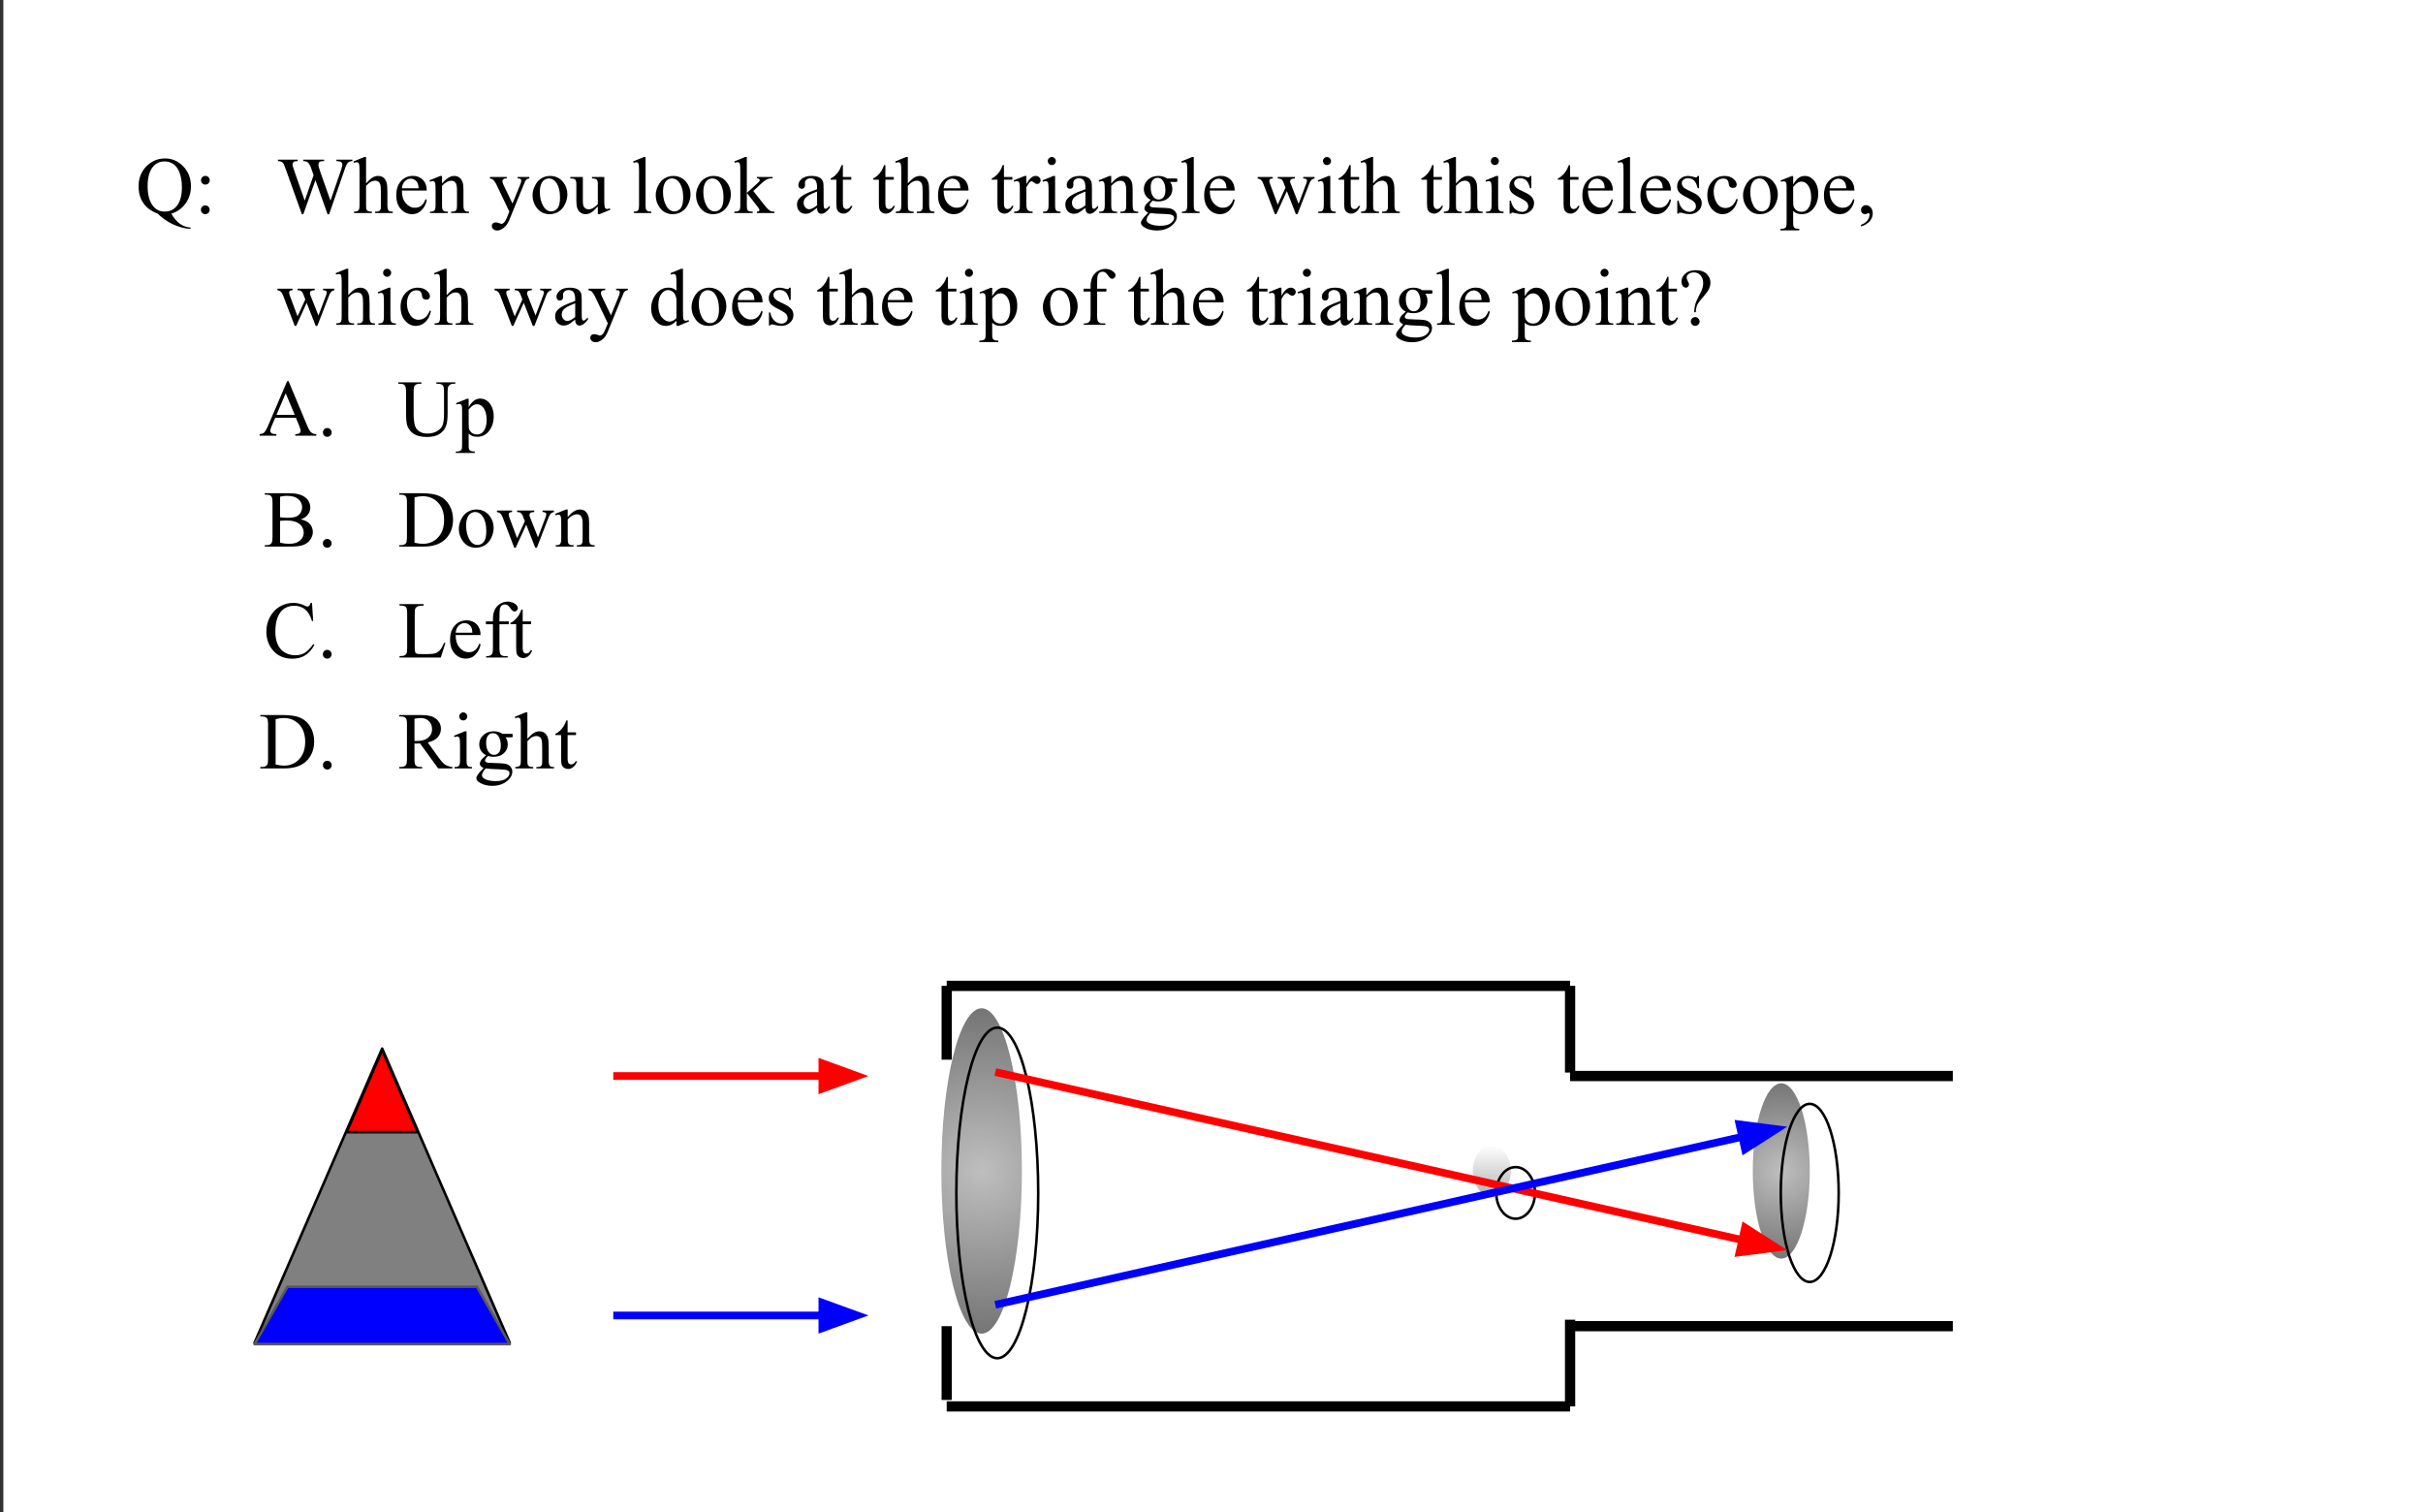 <?xml version="1.0" encoding="UTF-8"?>
<svg xmlns="http://www.w3.org/2000/svg" xmlns:xlink="http://www.w3.org/1999/xlink" width="721pt" height="450pt" viewBox="0 0 721 450" version="1.1">
<rect x="0" y="0" width="721" height="450" fill="#333333" stroke="none"/>
<defs>
<g>
<symbol overflow="visible" id="glyph0-0">
<path style="stroke:none;" d="M 3.328 0 L 3.328 -15 L 15.328 -15 L 15.328 0 Z M 3.703 -0.375 L 14.953 -0.375 L 14.953 -14.625 L 3.703 -14.625 Z M 3.703 -0.375 "/>
</symbol>
<symbol overflow="visible" id="glyph0-1">
<path style="stroke:none;" d="M 10.578 0.172 C 11.367 1.547 12.227 2.555 13.156 3.203 C 14.082 3.859 15.133 4.234 16.312 4.328 L 16.312 4.703 C 15.238 4.66 14.086 4.441 12.859 4.047 C 11.629 3.648 10.461 3.102 9.359 2.406 C 8.266 1.707 7.32 0.961 6.531 0.172 C 5.406 -0.273 4.516 -0.754 3.859 -1.266 C 2.898 -2.023 2.156 -2.957 1.625 -4.062 C 1.102 -5.164 0.844 -6.473 0.844 -7.984 C 0.844 -10.359 1.613 -12.328 3.156 -13.891 C 4.695 -15.461 6.562 -16.25 8.75 -16.25 C 10.82 -16.25 12.617 -15.461 14.141 -13.891 C 15.66 -12.316 16.422 -10.332 16.422 -7.938 C 16.422 -5.988 15.879 -4.281 14.797 -2.812 C 13.711 -1.344 12.305 -0.348 10.578 0.172 Z M 8.609 -15.359 C 7.18 -15.359 6.035 -14.848 5.172 -13.828 C 4.078 -12.555 3.531 -10.609 3.531 -7.984 C 3.531 -5.41 4.082 -3.43 5.188 -2.047 C 6.051 -0.973 7.191 -0.438 8.609 -0.438 C 10.078 -0.438 11.258 -0.973 12.156 -2.047 C 13.207 -3.305 13.734 -5.172 13.734 -7.641 C 13.734 -9.535 13.445 -11.133 12.875 -12.438 C 12.426 -13.438 11.832 -14.172 11.094 -14.641 C 10.352 -15.117 9.523 -15.359 8.609 -15.359 Z M 8.609 -15.359 "/>
</symbol>
<symbol overflow="visible" id="glyph0-2">
<path style="stroke:none;" d="M 3.391 -11.062 C 3.742 -11.062 4.047 -10.93 4.297 -10.672 C 4.555 -10.422 4.688 -10.117 4.688 -9.766 C 4.688 -9.398 4.555 -9.094 4.297 -8.844 C 4.047 -8.594 3.742 -8.469 3.391 -8.469 C 3.023 -8.469 2.719 -8.594 2.469 -8.844 C 2.219 -9.094 2.094 -9.398 2.094 -9.766 C 2.094 -10.117 2.219 -10.422 2.469 -10.672 C 2.719 -10.93 3.023 -11.062 3.391 -11.062 Z M 3.359 -2.281 C 3.734 -2.281 4.047 -2.148 4.297 -1.891 C 4.547 -1.641 4.672 -1.332 4.672 -0.969 C 4.672 -0.613 4.539 -0.305 4.281 -0.047 C 4.031 0.203 3.723 0.328 3.359 0.328 C 3.004 0.328 2.695 0.203 2.438 -0.047 C 2.188 -0.305 2.062 -0.613 2.062 -0.969 C 2.062 -1.332 2.188 -1.641 2.438 -1.891 C 2.695 -2.148 3.004 -2.281 3.359 -2.281 Z M 3.359 -2.281 "/>
</symbol>
<symbol overflow="visible" id="glyph0-3">
<path style="stroke:none;" d="M 22.469 -15.891 L 22.469 -15.453 C 22.051 -15.453 21.711 -15.379 21.453 -15.234 C 21.203 -15.086 20.957 -14.812 20.719 -14.406 C 20.562 -14.133 20.316 -13.484 19.984 -12.453 L 15.547 0.359 L 15.078 0.359 L 11.469 -9.797 L 7.859 0.359 L 7.438 0.359 L 2.719 -12.828 C 2.363 -13.816 2.141 -14.398 2.047 -14.578 C 1.891 -14.879 1.676 -15.098 1.406 -15.234 C 1.145 -15.379 0.781 -15.453 0.312 -15.453 L 0.312 -15.891 L 6.203 -15.891 L 6.203 -15.453 L 5.922 -15.453 C 5.504 -15.453 5.188 -15.359 4.969 -15.172 C 4.75 -14.984 4.641 -14.758 4.641 -14.5 C 4.641 -14.227 4.812 -13.598 5.156 -12.609 L 8.281 -3.688 L 10.922 -11.281 L 10.078 -13.672 C 9.91 -14.066 9.727 -14.41 9.531 -14.703 C 9.426 -14.859 9.301 -14.984 9.156 -15.078 C 8.957 -15.223 8.758 -15.328 8.562 -15.391 C 8.414 -15.43 8.18 -15.453 7.859 -15.453 L 7.859 -15.891 L 14.047 -15.891 L 14.047 -15.453 L 13.625 -15.453 C 13.188 -15.453 12.863 -15.359 12.656 -15.172 C 12.457 -14.984 12.359 -14.734 12.359 -14.422 C 12.359 -14.016 12.535 -13.316 12.891 -12.328 L 15.938 -3.688 L 18.969 -12.453 C 19.312 -13.422 19.484 -14.094 19.484 -14.469 C 19.484 -14.645 19.426 -14.812 19.312 -14.969 C 19.195 -15.125 19.051 -15.234 18.875 -15.297 C 18.582 -15.398 18.195 -15.453 17.719 -15.453 L 17.719 -15.891 Z M 22.469 -15.891 "/>
</symbol>
<symbol overflow="visible" id="glyph0-4">
<path style="stroke:none;" d="M 3.906 -16.672 L 3.906 -8.812 C 4.77 -9.77 5.457 -10.379 5.969 -10.641 C 6.477 -10.91 6.984 -11.047 7.484 -11.047 C 8.098 -11.047 8.625 -10.879 9.062 -10.547 C 9.5 -10.211 9.82 -9.688 10.031 -8.969 C 10.176 -8.469 10.25 -7.551 10.25 -6.219 L 10.25 -2.422 C 10.25 -1.742 10.305 -1.281 10.422 -1.031 C 10.492 -0.844 10.625 -0.691 10.812 -0.578 C 11 -0.473 11.344 -0.422 11.844 -0.422 L 11.844 0 L 6.578 0 L 6.578 -0.422 L 6.828 -0.422 C 7.328 -0.422 7.672 -0.492 7.859 -0.641 C 8.055 -0.797 8.195 -1.023 8.281 -1.328 C 8.301 -1.453 8.312 -1.816 8.312 -2.422 L 8.312 -6.219 C 8.312 -7.395 8.25 -8.164 8.125 -8.531 C 8.008 -8.895 7.816 -9.172 7.547 -9.359 C 7.285 -9.547 6.969 -9.641 6.594 -9.641 C 6.207 -9.641 5.805 -9.535 5.391 -9.328 C 4.973 -9.129 4.477 -8.719 3.906 -8.094 L 3.906 -2.422 C 3.906 -1.691 3.945 -1.234 4.031 -1.047 C 4.113 -0.867 4.266 -0.719 4.484 -0.594 C 4.703 -0.477 5.086 -0.422 5.641 -0.422 L 5.641 0 L 0.312 0 L 0.312 -0.422 C 0.789 -0.422 1.164 -0.492 1.438 -0.641 C 1.594 -0.723 1.719 -0.875 1.812 -1.094 C 1.906 -1.312 1.953 -1.754 1.953 -2.422 L 1.953 -12.141 C 1.953 -13.367 1.922 -14.125 1.859 -14.406 C 1.805 -14.688 1.719 -14.875 1.594 -14.969 C 1.477 -15.07 1.316 -15.125 1.109 -15.125 C 0.953 -15.125 0.688 -15.062 0.312 -14.938 L 0.156 -15.359 L 3.359 -16.672 Z M 3.906 -16.672 "/>
</symbol>
<symbol overflow="visible" id="glyph0-5">
<path style="stroke:none;" d="M 2.562 -6.688 C 2.551 -5.094 2.938 -3.844 3.719 -2.938 C 4.5 -2.031 5.414 -1.578 6.469 -1.578 C 7.176 -1.578 7.785 -1.77 8.297 -2.156 C 8.816 -2.551 9.254 -3.219 9.609 -4.156 L 9.969 -3.922 C 9.812 -2.848 9.336 -1.867 8.547 -0.984 C 7.754 -0.109 6.766 0.328 5.578 0.328 C 4.285 0.328 3.18 -0.172 2.266 -1.172 C 1.348 -2.18 0.891 -3.535 0.891 -5.234 C 0.891 -7.066 1.359 -8.492 2.297 -9.516 C 3.242 -10.547 4.426 -11.062 5.844 -11.062 C 7.051 -11.062 8.039 -10.664 8.812 -9.875 C 9.582 -9.082 9.969 -8.02 9.969 -6.688 Z M 2.562 -7.375 L 7.531 -7.375 C 7.488 -8.062 7.406 -8.547 7.281 -8.828 C 7.082 -9.266 6.789 -9.609 6.406 -9.859 C 6.02 -10.109 5.613 -10.234 5.188 -10.234 C 4.539 -10.234 3.961 -9.977 3.453 -9.469 C 2.941 -8.969 2.645 -8.27 2.562 -7.375 Z M 2.562 -7.375 "/>
</symbol>
<symbol overflow="visible" id="glyph0-6">
<path style="stroke:none;" d="M 3.875 -8.781 C 5.133 -10.289 6.336 -11.047 7.484 -11.047 C 8.066 -11.047 8.566 -10.898 8.984 -10.609 C 9.41 -10.316 9.75 -9.836 10 -9.172 C 10.164 -8.703 10.25 -7.984 10.25 -7.016 L 10.25 -2.422 C 10.25 -1.742 10.305 -1.285 10.422 -1.047 C 10.504 -0.848 10.641 -0.691 10.828 -0.578 C 11.023 -0.473 11.379 -0.422 11.891 -0.422 L 11.891 0 L 6.594 0 L 6.594 -0.422 L 6.812 -0.422 C 7.312 -0.422 7.66 -0.492 7.859 -0.641 C 8.055 -0.797 8.195 -1.023 8.281 -1.328 C 8.312 -1.441 8.328 -1.805 8.328 -2.422 L 8.328 -6.828 C 8.328 -7.797 8.195 -8.5 7.938 -8.938 C 7.688 -9.383 7.258 -9.609 6.656 -9.609 C 5.727 -9.609 4.801 -9.102 3.875 -8.094 L 3.875 -2.422 C 3.875 -1.703 3.922 -1.254 4.016 -1.078 C 4.117 -0.848 4.266 -0.68 4.453 -0.578 C 4.648 -0.473 5.039 -0.422 5.625 -0.422 L 5.625 0 L 0.312 0 L 0.312 -0.422 L 0.547 -0.422 C 1.098 -0.422 1.469 -0.555 1.656 -0.828 C 1.852 -1.109 1.953 -1.641 1.953 -2.422 L 1.953 -6.406 C 1.953 -7.695 1.922 -8.484 1.859 -8.766 C 1.797 -9.047 1.703 -9.238 1.578 -9.344 C 1.461 -9.445 1.305 -9.5 1.109 -9.5 C 0.891 -9.5 0.625 -9.438 0.312 -9.312 L 0.141 -9.734 L 3.375 -11.047 L 3.875 -11.047 Z M 3.875 -8.781 "/>
</symbol>
<symbol overflow="visible" id="glyph0-7">
<path style="stroke:none;" d=""/>
</symbol>
<symbol overflow="visible" id="glyph0-8">
<path style="stroke:none;" d="M 0.141 -10.734 L 5.141 -10.734 L 5.141 -10.297 L 4.906 -10.297 C 4.551 -10.297 4.285 -10.219 4.109 -10.062 C 3.93 -9.914 3.844 -9.727 3.844 -9.5 C 3.844 -9.195 3.973 -8.773 4.234 -8.234 L 6.844 -2.828 L 9.25 -8.75 C 9.383 -9.07 9.453 -9.391 9.453 -9.703 C 9.453 -9.848 9.422 -9.953 9.359 -10.016 C 9.297 -10.109 9.195 -10.176 9.062 -10.219 C 8.938 -10.27 8.707 -10.297 8.375 -10.297 L 8.375 -10.734 L 11.859 -10.734 L 11.859 -10.297 C 11.566 -10.266 11.344 -10.203 11.188 -10.109 C 11.031 -10.016 10.859 -9.844 10.672 -9.594 C 10.609 -9.477 10.477 -9.176 10.281 -8.688 L 5.906 2.031 C 5.488 3.07 4.938 3.859 4.25 4.391 C 3.562 4.922 2.906 5.188 2.281 5.188 C 1.812 5.188 1.426 5.051 1.125 4.781 C 0.832 4.52 0.688 4.219 0.688 3.875 C 0.688 3.539 0.797 3.273 1.016 3.078 C 1.234 2.879 1.531 2.781 1.906 2.781 C 2.156 2.781 2.504 2.863 2.953 3.031 C 3.266 3.156 3.461 3.219 3.547 3.219 C 3.773 3.219 4.023 3.094 4.297 2.844 C 4.578 2.602 4.859 2.133 5.141 1.438 L 5.906 -0.422 L 2.047 -8.516 C 1.93 -8.766 1.742 -9.066 1.484 -9.422 C 1.297 -9.691 1.141 -9.875 1.016 -9.969 C 0.828 -10.094 0.535 -10.203 0.141 -10.297 Z M 0.141 -10.734 "/>
</symbol>
<symbol overflow="visible" id="glyph0-9">
<path style="stroke:none;" d="M 6 -11.047 C 7.625 -11.047 8.93 -10.43 9.922 -9.203 C 10.754 -8.148 11.172 -6.938 11.172 -5.562 C 11.172 -4.602 10.938 -3.629 10.469 -2.641 C 10.008 -1.66 9.375 -0.922 8.562 -0.422 C 7.758 0.078 6.863 0.328 5.875 0.328 C 4.258 0.328 2.973 -0.316 2.016 -1.609 C 1.211 -2.691 0.812 -3.91 0.812 -5.266 C 0.812 -6.242 1.055 -7.219 1.547 -8.188 C 2.035 -9.164 2.676 -9.883 3.469 -10.344 C 4.27 -10.812 5.113 -11.047 6 -11.047 Z M 5.641 -10.297 C 5.223 -10.297 4.805 -10.172 4.391 -9.922 C 3.973 -9.672 3.633 -9.238 3.375 -8.625 C 3.113 -8.008 2.984 -7.219 2.984 -6.25 C 2.984 -4.688 3.297 -3.336 3.922 -2.203 C 4.547 -1.066 5.363 -0.5 6.375 -0.5 C 7.133 -0.5 7.758 -0.812 8.25 -1.438 C 8.738 -2.062 8.984 -3.141 8.984 -4.672 C 8.984 -6.578 8.578 -8.078 7.766 -9.172 C 7.203 -9.922 6.492 -10.297 5.641 -10.297 Z M 5.641 -10.297 "/>
</symbol>
<symbol overflow="visible" id="glyph0-10">
<path style="stroke:none;" d="M 10.156 -10.734 L 10.156 -4.234 C 10.156 -2.992 10.188 -2.234 10.25 -1.953 C 10.312 -1.672 10.406 -1.473 10.531 -1.359 C 10.656 -1.254 10.805 -1.203 10.984 -1.203 C 11.223 -1.203 11.492 -1.27 11.797 -1.406 L 11.969 -1 L 8.75 0.328 L 8.234 0.328 L 8.234 -1.953 C 7.305 -0.953 6.598 -0.32 6.109 -0.062 C 5.629 0.195 5.117 0.328 4.578 0.328 C 3.984 0.328 3.461 0.156 3.016 -0.188 C 2.578 -0.539 2.27 -0.988 2.094 -1.531 C 1.926 -2.082 1.844 -2.859 1.844 -3.859 L 1.844 -8.656 C 1.844 -9.156 1.785 -9.504 1.672 -9.703 C 1.566 -9.898 1.406 -10.051 1.188 -10.156 C 0.977 -10.258 0.594 -10.305 0.031 -10.297 L 0.031 -10.734 L 3.781 -10.734 L 3.781 -3.547 C 3.781 -2.547 3.953 -1.891 4.297 -1.578 C 4.648 -1.266 5.07 -1.109 5.562 -1.109 C 5.906 -1.109 6.285 -1.211 6.703 -1.422 C 7.129 -1.641 7.641 -2.047 8.234 -2.641 L 8.234 -8.719 C 8.234 -9.332 8.117 -9.742 7.891 -9.953 C 7.672 -10.172 7.207 -10.285 6.5 -10.297 L 6.5 -10.734 Z M 10.156 -10.734 "/>
</symbol>
<symbol overflow="visible" id="glyph0-11">
<path style="stroke:none;" d="M 4.438 -16.672 L 4.438 -2.422 C 4.438 -1.754 4.484 -1.312 4.578 -1.094 C 4.68 -0.875 4.832 -0.707 5.031 -0.594 C 5.238 -0.477 5.617 -0.422 6.172 -0.422 L 6.172 0 L 0.922 0 L 0.922 -0.422 C 1.41 -0.422 1.742 -0.473 1.922 -0.578 C 2.098 -0.68 2.238 -0.848 2.344 -1.078 C 2.445 -1.316 2.5 -1.766 2.5 -2.422 L 2.5 -12.172 C 2.5 -13.391 2.469 -14.133 2.406 -14.406 C 2.352 -14.688 2.266 -14.875 2.141 -14.969 C 2.023 -15.07 1.875 -15.125 1.688 -15.125 C 1.488 -15.125 1.234 -15.062 0.922 -14.938 L 0.719 -15.359 L 3.922 -16.672 Z M 4.438 -16.672 "/>
</symbol>
<symbol overflow="visible" id="glyph0-12">
<path style="stroke:none;" d="M 3.922 -16.672 L 3.922 -5.984 L 6.656 -8.469 C 7.238 -9 7.578 -9.336 7.672 -9.484 C 7.734 -9.578 7.766 -9.672 7.766 -9.766 C 7.766 -9.922 7.695 -10.055 7.562 -10.172 C 7.438 -10.285 7.223 -10.348 6.922 -10.359 L 6.922 -10.734 L 11.594 -10.734 L 11.594 -10.359 C 10.945 -10.348 10.41 -10.25 9.984 -10.062 C 9.566 -9.883 9.102 -9.566 8.594 -9.109 L 5.844 -6.562 L 8.594 -3.078 C 9.352 -2.117 9.867 -1.508 10.141 -1.25 C 10.516 -0.883 10.844 -0.648 11.125 -0.547 C 11.32 -0.461 11.66 -0.422 12.141 -0.422 L 12.141 0 L 6.922 0 L 6.922 -0.422 C 7.223 -0.43 7.426 -0.477 7.531 -0.562 C 7.633 -0.645 7.688 -0.758 7.688 -0.906 C 7.688 -1.082 7.531 -1.367 7.219 -1.766 L 3.922 -5.984 L 3.922 -2.422 C 3.922 -1.723 3.969 -1.266 4.062 -1.047 C 4.164 -0.828 4.305 -0.672 4.484 -0.578 C 4.672 -0.484 5.062 -0.43 5.656 -0.422 L 5.656 0 L 0.203 0 L 0.203 -0.422 C 0.742 -0.422 1.156 -0.488 1.438 -0.625 C 1.594 -0.707 1.719 -0.836 1.812 -1.016 C 1.926 -1.273 1.984 -1.723 1.984 -2.359 L 1.984 -12.125 C 1.984 -13.375 1.953 -14.133 1.891 -14.406 C 1.836 -14.688 1.75 -14.879 1.625 -14.984 C 1.5 -15.086 1.336 -15.141 1.141 -15.141 C 0.973 -15.141 0.727 -15.07 0.406 -14.938 L 0.203 -15.359 L 3.391 -16.672 Z M 3.922 -16.672 "/>
</symbol>
<symbol overflow="visible" id="glyph0-13">
<path style="stroke:none;" d="M 6.828 -1.547 C 5.734 -0.691 5.047 -0.203 4.766 -0.078 C 4.336 0.117 3.883 0.219 3.406 0.219 C 2.664 0.219 2.055 -0.031 1.578 -0.531 C 1.098 -1.039 0.859 -1.711 0.859 -2.547 C 0.859 -3.066 0.973 -3.52 1.203 -3.906 C 1.523 -4.438 2.082 -4.938 2.875 -5.406 C 3.664 -5.875 4.984 -6.441 6.828 -7.109 L 6.828 -7.531 C 6.828 -8.602 6.656 -9.336 6.312 -9.734 C 5.977 -10.141 5.488 -10.344 4.844 -10.344 C 4.352 -10.344 3.961 -10.207 3.672 -9.938 C 3.367 -9.676 3.219 -9.375 3.219 -9.031 L 3.25 -8.344 C 3.25 -7.988 3.156 -7.711 2.969 -7.516 C 2.789 -7.316 2.551 -7.219 2.25 -7.219 C 1.957 -7.219 1.719 -7.316 1.531 -7.516 C 1.352 -7.723 1.266 -8.004 1.266 -8.359 C 1.266 -9.023 1.609 -9.641 2.297 -10.203 C 2.984 -10.766 3.945 -11.047 5.188 -11.047 C 6.145 -11.047 6.926 -10.891 7.531 -10.578 C 8 -10.328 8.344 -9.945 8.562 -9.438 C 8.695 -9.102 8.766 -8.414 8.766 -7.375 L 8.766 -3.734 C 8.766 -2.703 8.785 -2.07 8.828 -1.844 C 8.867 -1.613 8.93 -1.457 9.016 -1.375 C 9.109 -1.301 9.211 -1.266 9.328 -1.266 C 9.453 -1.266 9.562 -1.289 9.656 -1.344 C 9.82 -1.445 10.141 -1.734 10.609 -2.203 L 10.609 -1.547 C 9.734 -0.367 8.895 0.219 8.094 0.219 C 7.719 0.219 7.414 0.082 7.188 -0.188 C 6.957 -0.457 6.836 -0.91 6.828 -1.547 Z M 6.828 -2.312 L 6.828 -6.406 C 5.648 -5.938 4.891 -5.602 4.547 -5.406 C 3.93 -5.062 3.488 -4.703 3.219 -4.328 C 2.957 -3.953 2.828 -3.539 2.828 -3.094 C 2.828 -2.531 2.992 -2.062 3.328 -1.688 C 3.66 -1.32 4.047 -1.141 4.484 -1.141 C 5.078 -1.141 5.859 -1.531 6.828 -2.312 Z M 6.828 -2.312 "/>
</symbol>
<symbol overflow="visible" id="glyph0-14">
<path style="stroke:none;" d="M 3.875 -14.266 L 3.875 -10.734 L 6.375 -10.734 L 6.375 -9.922 L 3.875 -9.922 L 3.875 -2.953 C 3.875 -2.254 3.973 -1.785 4.172 -1.547 C 4.367 -1.305 4.625 -1.188 4.938 -1.188 C 5.195 -1.188 5.445 -1.266 5.688 -1.422 C 5.926 -1.586 6.113 -1.828 6.25 -2.141 L 6.703 -2.141 C 6.43 -1.367 6.047 -0.789 5.547 -0.406 C 5.047 -0.02 4.531 0.172 4 0.172 C 3.633 0.172 3.281 0.07 2.938 -0.125 C 2.594 -0.32 2.336 -0.602 2.172 -0.969 C 2.016 -1.344 1.938 -1.922 1.938 -2.703 L 1.938 -9.922 L 0.234 -9.922 L 0.234 -10.297 C 0.66 -10.473 1.098 -10.766 1.547 -11.172 C 2.004 -11.586 2.406 -12.078 2.75 -12.641 C 2.938 -12.93 3.188 -13.473 3.5 -14.266 Z M 3.875 -14.266 "/>
</symbol>
<symbol overflow="visible" id="glyph0-15">
<path style="stroke:none;" d="M 3.891 -11.047 L 3.891 -8.641 C 4.785 -10.242 5.707 -11.047 6.656 -11.047 C 7.082 -11.047 7.438 -10.914 7.719 -10.656 C 8 -10.395 8.141 -10.094 8.141 -9.75 C 8.141 -9.445 8.035 -9.188 7.828 -8.969 C 7.629 -8.758 7.391 -8.656 7.109 -8.656 C 6.836 -8.656 6.531 -8.789 6.188 -9.062 C 5.852 -9.332 5.602 -9.469 5.438 -9.469 C 5.301 -9.469 5.148 -9.391 4.984 -9.234 C 4.629 -8.91 4.266 -8.383 3.891 -7.656 L 3.891 -2.516 C 3.891 -1.922 3.961 -1.469 4.109 -1.156 C 4.211 -0.945 4.395 -0.77 4.656 -0.625 C 4.914 -0.488 5.285 -0.422 5.766 -0.422 L 5.766 0 L 0.266 0 L 0.266 -0.422 C 0.816 -0.422 1.223 -0.508 1.484 -0.688 C 1.68 -0.812 1.82 -1.008 1.906 -1.281 C 1.938 -1.414 1.953 -1.797 1.953 -2.422 L 1.953 -6.578 C 1.953 -7.828 1.926 -8.57 1.875 -8.812 C 1.832 -9.051 1.738 -9.223 1.594 -9.328 C 1.457 -9.441 1.289 -9.5 1.094 -9.5 C 0.852 -9.5 0.578 -9.438 0.266 -9.312 L 0.156 -9.734 L 3.406 -11.047 Z M 3.891 -11.047 "/>
</symbol>
<symbol overflow="visible" id="glyph0-16">
<path style="stroke:none;" d="M 3.484 -16.672 C 3.805 -16.672 4.082 -16.551 4.312 -16.312 C 4.551 -16.082 4.672 -15.805 4.672 -15.484 C 4.672 -15.148 4.551 -14.863 4.312 -14.625 C 4.082 -14.395 3.805 -14.281 3.484 -14.281 C 3.148 -14.281 2.863 -14.395 2.625 -14.625 C 2.395 -14.863 2.281 -15.148 2.281 -15.484 C 2.281 -15.805 2.395 -16.082 2.625 -16.312 C 2.863 -16.551 3.148 -16.672 3.484 -16.672 Z M 4.453 -11.047 L 4.453 -2.422 C 4.453 -1.754 4.5 -1.305 4.594 -1.078 C 4.695 -0.859 4.844 -0.691 5.031 -0.578 C 5.227 -0.473 5.578 -0.422 6.078 -0.422 L 6.078 0 L 0.875 0 L 0.875 -0.422 C 1.395 -0.422 1.742 -0.473 1.922 -0.578 C 2.098 -0.68 2.238 -0.848 2.344 -1.078 C 2.457 -1.316 2.516 -1.766 2.516 -2.422 L 2.516 -6.562 C 2.516 -7.727 2.477 -8.484 2.406 -8.828 C 2.352 -9.078 2.266 -9.25 2.141 -9.344 C 2.023 -9.445 1.867 -9.5 1.672 -9.5 C 1.453 -9.5 1.188 -9.438 0.875 -9.312 L 0.703 -9.734 L 3.938 -11.047 Z M 4.453 -11.047 "/>
</symbol>
<symbol overflow="visible" id="glyph0-17">
<path style="stroke:none;" d="M 3.625 -3.922 C 2.969 -4.234 2.461 -4.676 2.109 -5.25 C 1.754 -5.832 1.578 -6.469 1.578 -7.156 C 1.578 -8.219 1.977 -9.129 2.781 -9.891 C 3.582 -10.66 4.609 -11.047 5.859 -11.047 C 6.879 -11.047 7.766 -10.797 8.516 -10.297 L 10.797 -10.297 C 11.129 -10.297 11.32 -10.285 11.375 -10.266 C 11.438 -10.254 11.477 -10.223 11.5 -10.172 C 11.539 -10.098 11.562 -9.973 11.562 -9.797 C 11.562 -9.598 11.547 -9.457 11.516 -9.375 C 11.484 -9.332 11.438 -9.301 11.375 -9.281 C 11.32 -9.258 11.129 -9.25 10.797 -9.25 L 9.406 -9.25 C 9.844 -8.688 10.062 -7.969 10.062 -7.094 C 10.062 -6.094 9.676 -5.234 8.906 -4.516 C 8.145 -3.805 7.117 -3.453 5.828 -3.453 C 5.297 -3.453 4.754 -3.531 4.203 -3.688 C 3.859 -3.395 3.625 -3.133 3.5 -2.906 C 3.375 -2.688 3.312 -2.5 3.312 -2.344 C 3.312 -2.207 3.375 -2.078 3.5 -1.953 C 3.633 -1.828 3.891 -1.738 4.266 -1.688 C 4.484 -1.656 5.031 -1.629 5.906 -1.609 C 7.52 -1.566 8.562 -1.508 9.031 -1.438 C 9.758 -1.344 10.336 -1.07 10.766 -0.625 C 11.203 -0.188 11.422 0.348 11.422 0.984 C 11.422 1.867 11.008 2.695 10.188 3.469 C 8.969 4.613 7.379 5.188 5.422 5.188 C 3.91 5.188 2.633 4.844 1.594 4.156 C 1.008 3.77 0.719 3.363 0.719 2.938 C 0.719 2.75 0.758 2.562 0.844 2.375 C 0.977 2.094 1.254 1.691 1.672 1.172 C 1.723 1.098 2.117 0.676 2.859 -0.094 C 2.453 -0.332 2.164 -0.547 2 -0.734 C 1.832 -0.93 1.75 -1.148 1.75 -1.391 C 1.75 -1.672 1.859 -1.992 2.078 -2.359 C 2.305 -2.723 2.82 -3.242 3.625 -3.922 Z M 5.656 -10.484 C 5.082 -10.484 4.598 -10.254 4.203 -9.797 C 3.816 -9.336 3.625 -8.629 3.625 -7.672 C 3.625 -6.441 3.891 -5.488 4.422 -4.812 C 4.828 -4.289 5.344 -4.031 5.969 -4.031 C 6.562 -4.031 7.047 -4.254 7.422 -4.703 C 7.805 -5.148 8 -5.848 8 -6.797 C 8 -8.035 7.734 -9.008 7.203 -9.719 C 6.797 -10.227 6.281 -10.484 5.656 -10.484 Z M 3.5 0 C 3.133 0.395 2.859 0.766 2.672 1.109 C 2.484 1.453 2.391 1.77 2.391 2.062 C 2.391 2.438 2.617 2.766 3.078 3.047 C 3.859 3.535 4.984 3.781 6.453 3.781 C 7.859 3.781 8.895 3.531 9.562 3.031 C 10.238 2.531 10.578 2 10.578 1.438 C 10.578 1.031 10.375 0.742 9.969 0.578 C 9.562 0.398 8.758 0.297 7.562 0.266 C 5.801 0.223 4.445 0.133 3.5 0 Z M 3.5 0 "/>
</symbol>
<symbol overflow="visible" id="glyph0-18">
<path style="stroke:none;" d="M 0.156 -10.734 L 4.656 -10.734 L 4.656 -10.297 C 4.238 -10.266 3.961 -10.191 3.828 -10.078 C 3.703 -9.961 3.641 -9.797 3.641 -9.578 C 3.641 -9.336 3.707 -9.047 3.844 -8.703 L 6.141 -2.516 L 8.453 -7.547 L 7.844 -9.125 C 7.656 -9.594 7.41 -9.922 7.109 -10.109 C 6.93 -10.211 6.609 -10.273 6.141 -10.297 L 6.141 -10.734 L 11.25 -10.734 L 11.25 -10.297 C 10.688 -10.273 10.289 -10.176 10.062 -10 C 9.906 -9.875 9.828 -9.676 9.828 -9.406 C 9.828 -9.25 9.859 -9.086 9.922 -8.922 L 12.359 -2.75 L 14.609 -8.703 C 14.766 -9.117 14.844 -9.453 14.844 -9.703 C 14.844 -9.848 14.766 -9.977 14.609 -10.094 C 14.461 -10.219 14.164 -10.285 13.719 -10.297 L 13.719 -10.734 L 17.109 -10.734 L 17.109 -10.297 C 16.43 -10.203 15.93 -9.742 15.609 -8.922 L 12.031 0.328 L 11.547 0.328 L 8.859 -6.531 L 5.734 0.328 L 5.297 0.328 L 1.859 -8.703 C 1.629 -9.266 1.406 -9.645 1.188 -9.844 C 0.969 -10.051 0.625 -10.203 0.156 -10.297 Z M 0.156 -10.734 "/>
</symbol>
<symbol overflow="visible" id="glyph0-19">
<path style="stroke:none;" d="M 7.688 -11.047 L 7.688 -7.391 L 7.297 -7.391 C 7.004 -8.547 6.625 -9.328 6.156 -9.734 C 5.695 -10.148 5.109 -10.359 4.391 -10.359 C 3.836 -10.359 3.395 -10.211 3.062 -9.922 C 2.727 -9.641 2.562 -9.32 2.562 -8.969 C 2.562 -8.531 2.688 -8.156 2.938 -7.844 C 3.176 -7.52 3.664 -7.18 4.406 -6.828 L 6.125 -5.984 C 7.707 -5.211 8.5 -4.195 8.5 -2.938 C 8.5 -1.957 8.129 -1.164 7.391 -0.562 C 6.648 0.031 5.82 0.328 4.906 0.328 C 4.25 0.328 3.5 0.207 2.656 -0.031 C 2.406 -0.102 2.195 -0.141 2.031 -0.141 C 1.852 -0.141 1.711 -0.035 1.609 0.172 L 1.219 0.172 L 1.219 -3.672 L 1.609 -3.672 C 1.828 -2.578 2.242 -1.75 2.859 -1.188 C 3.473 -0.633 4.164 -0.359 4.938 -0.359 C 5.477 -0.359 5.914 -0.516 6.25 -0.828 C 6.594 -1.148 6.766 -1.535 6.766 -1.984 C 6.766 -2.523 6.57 -2.977 6.188 -3.344 C 5.812 -3.707 5.055 -4.172 3.922 -4.734 C 2.797 -5.297 2.055 -5.805 1.703 -6.266 C 1.348 -6.703 1.172 -7.266 1.172 -7.953 C 1.172 -8.828 1.473 -9.562 2.078 -10.156 C 2.68 -10.75 3.469 -11.047 4.438 -11.047 C 4.852 -11.047 5.363 -10.957 5.969 -10.781 C 6.363 -10.664 6.629 -10.609 6.766 -10.609 C 6.891 -10.609 6.984 -10.633 7.047 -10.688 C 7.117 -10.738 7.203 -10.859 7.297 -11.047 Z M 7.688 -11.047 "/>
</symbol>
<symbol overflow="visible" id="glyph0-20">
<path style="stroke:none;" d="M 9.875 -4.078 C 9.582 -2.66 9.016 -1.57 8.172 -0.812 C 7.328 -0.051 6.395 0.328 5.375 0.328 C 4.156 0.328 3.094 -0.18 2.188 -1.203 C 1.281 -2.234 0.828 -3.617 0.828 -5.359 C 0.828 -7.047 1.328 -8.414 2.328 -9.469 C 3.328 -10.52 4.531 -11.047 5.938 -11.047 C 7 -11.047 7.867 -10.766 8.547 -10.203 C 9.223 -9.648 9.562 -9.07 9.562 -8.469 C 9.562 -8.176 9.461 -7.938 9.266 -7.75 C 9.078 -7.57 8.812 -7.484 8.469 -7.484 C 8.008 -7.484 7.664 -7.629 7.438 -7.922 C 7.301 -8.086 7.211 -8.398 7.172 -8.859 C 7.129 -9.316 6.969 -9.672 6.688 -9.922 C 6.414 -10.148 6.039 -10.266 5.562 -10.266 C 4.781 -10.266 4.148 -9.977 3.672 -9.406 C 3.035 -8.633 2.719 -7.617 2.719 -6.359 C 2.719 -5.078 3.031 -3.945 3.656 -2.969 C 4.289 -1.988 5.145 -1.5 6.219 -1.5 C 6.977 -1.5 7.664 -1.758 8.281 -2.281 C 8.707 -2.645 9.125 -3.301 9.531 -4.25 Z M 9.875 -4.078 "/>
</symbol>
<symbol overflow="visible" id="glyph0-21">
<path style="stroke:none;" d="M -0.031 -9.672 L 3.281 -11 L 3.734 -11 L 3.734 -8.5 C 4.285 -9.445 4.836 -10.109 5.391 -10.484 C 5.953 -10.859 6.539 -11.047 7.156 -11.047 C 8.238 -11.047 9.141 -10.625 9.859 -9.781 C 10.742 -8.75 11.188 -7.406 11.188 -5.75 C 11.188 -3.906 10.656 -2.375 9.594 -1.156 C 8.719 -0.164 7.613 0.328 6.281 0.328 C 5.707 0.328 5.207 0.242 4.781 0.078 C 4.469 -0.035 4.117 -0.27 3.734 -0.625 L 3.734 2.656 C 3.734 3.383 3.773 3.848 3.859 4.047 C 3.953 4.242 4.109 4.398 4.328 4.516 C 4.555 4.641 4.961 4.703 5.547 4.703 L 5.547 5.141 L -0.078 5.141 L -0.078 4.703 L 0.219 4.703 C 0.645 4.711 1.008 4.629 1.312 4.453 C 1.457 4.367 1.57 4.227 1.656 4.031 C 1.738 3.844 1.781 3.359 1.781 2.578 L 1.781 -7.578 C 1.781 -8.266 1.75 -8.703 1.688 -8.891 C 1.625 -9.078 1.523 -9.219 1.391 -9.312 C 1.254 -9.406 1.066 -9.453 0.828 -9.453 C 0.641 -9.453 0.406 -9.398 0.125 -9.297 Z M 3.734 -7.812 L 3.734 -3.797 C 3.734 -2.93 3.766 -2.363 3.828 -2.094 C 3.941 -1.633 4.211 -1.234 4.641 -0.891 C 5.066 -0.547 5.602 -0.375 6.25 -0.375 C 7.031 -0.375 7.66 -0.68 8.141 -1.297 C 8.773 -2.086 9.094 -3.207 9.094 -4.656 C 9.094 -6.289 8.734 -7.551 8.016 -8.438 C 7.516 -9.051 6.922 -9.359 6.234 -9.359 C 5.859 -9.359 5.488 -9.266 5.125 -9.078 C 4.844 -8.93 4.379 -8.508 3.734 -7.812 Z M 3.734 -7.812 "/>
</symbol>
<symbol overflow="visible" id="glyph0-22">
<path style="stroke:none;" d="M 1.297 4 L 1.297 3.484 C 2.098 3.211 2.719 2.797 3.156 2.234 C 3.602 1.68 3.828 1.094 3.828 0.469 C 3.828 0.32 3.789 0.195 3.719 0.094 C 3.664 0.02 3.609 -0.016 3.547 -0.016 C 3.461 -0.016 3.273 0.062 2.984 0.219 C 2.848 0.289 2.703 0.328 2.547 0.328 C 2.16 0.328 1.852 0.211 1.625 -0.016 C 1.406 -0.242 1.297 -0.555 1.297 -0.953 C 1.297 -1.336 1.441 -1.664 1.734 -1.938 C 2.023 -2.207 2.379 -2.344 2.797 -2.344 C 3.316 -2.344 3.773 -2.117 4.172 -1.672 C 4.578 -1.223 4.781 -0.625 4.781 0.125 C 4.781 0.926 4.5 1.672 3.938 2.359 C 3.383 3.055 2.504 3.602 1.297 4 Z M 1.297 4 "/>
</symbol>
<symbol overflow="visible" id="glyph0-23">
<path style="stroke:none;" d="M 8.328 -1.203 C 7.805 -0.66 7.297 -0.27 6.797 -0.031 C 6.297 0.207 5.758 0.328 5.188 0.328 C 4.008 0.328 2.984 -0.16 2.109 -1.141 C 1.234 -2.117 0.797 -3.379 0.797 -4.922 C 0.797 -6.461 1.281 -7.867 2.25 -9.141 C 3.219 -10.422 4.461 -11.062 5.984 -11.062 C 6.93 -11.062 7.711 -10.758 8.328 -10.156 L 8.328 -12.141 C 8.328 -13.367 8.297 -14.125 8.234 -14.406 C 8.18 -14.688 8.094 -14.875 7.969 -14.969 C 7.844 -15.07 7.688 -15.125 7.5 -15.125 C 7.301 -15.125 7.031 -15.062 6.688 -14.938 L 6.547 -15.359 L 9.734 -16.672 L 10.266 -16.672 L 10.266 -4.25 C 10.266 -3 10.289 -2.234 10.344 -1.953 C 10.406 -1.672 10.5 -1.473 10.625 -1.359 C 10.758 -1.254 10.914 -1.203 11.094 -1.203 C 11.301 -1.203 11.582 -1.27 11.938 -1.406 L 12.062 -1 L 8.875 0.328 L 8.328 0.328 Z M 8.328 -2.031 L 8.328 -7.562 C 8.285 -8.094 8.145 -8.578 7.906 -9.016 C 7.676 -9.453 7.367 -9.781 6.984 -10 C 6.598 -10.227 6.219 -10.344 5.844 -10.344 C 5.156 -10.344 4.547 -10.031 4.016 -9.406 C 3.297 -8.594 2.938 -7.406 2.938 -5.844 C 2.938 -4.27 3.281 -3.062 3.969 -2.219 C 4.656 -1.383 5.422 -0.969 6.266 -0.969 C 6.984 -0.969 7.672 -1.32 8.328 -2.031 Z M 8.328 -2.031 "/>
</symbol>
<symbol overflow="visible" id="glyph0-24">
<path style="stroke:none;" d="M 4.953 -9.891 L 4.953 -2.844 C 4.953 -1.844 5.062 -1.207 5.281 -0.938 C 5.562 -0.594 5.945 -0.422 6.438 -0.422 L 7.406 -0.422 L 7.406 0 L 1 0 L 1 -0.422 L 1.484 -0.422 C 1.797 -0.422 2.078 -0.5 2.328 -0.656 C 2.586 -0.812 2.766 -1.02 2.859 -1.281 C 2.961 -1.551 3.016 -2.07 3.016 -2.844 L 3.016 -9.891 L 0.922 -9.891 L 0.922 -10.734 L 3.016 -10.734 L 3.016 -11.438 C 3.016 -12.508 3.188 -13.414 3.531 -14.156 C 3.875 -14.895 4.398 -15.492 5.109 -15.953 C 5.816 -16.41 6.609 -16.641 7.484 -16.641 C 8.305 -16.641 9.062 -16.375 9.75 -15.844 C 10.207 -15.488 10.438 -15.094 10.438 -14.656 C 10.438 -14.426 10.332 -14.207 10.125 -14 C 9.926 -13.789 9.707 -13.688 9.469 -13.688 C 9.289 -13.688 9.102 -13.75 8.906 -13.875 C 8.707 -14.008 8.461 -14.289 8.172 -14.719 C 7.879 -15.145 7.613 -15.43 7.375 -15.578 C 7.133 -15.723 6.863 -15.797 6.562 -15.797 C 6.207 -15.797 5.906 -15.695 5.656 -15.5 C 5.406 -15.312 5.223 -15.016 5.109 -14.609 C 5.004 -14.211 4.953 -13.18 4.953 -11.516 L 4.953 -10.734 L 7.719 -10.734 L 7.719 -9.891 Z M 4.953 -9.891 "/>
</symbol>
<symbol overflow="visible" id="glyph0-25">
<path style="stroke:none;" d="M 5.328 -3.75 L 4.844 -3.75 C 4.895 -4.738 5.016 -5.551 5.203 -6.188 C 5.398 -6.832 5.801 -7.734 6.406 -8.891 C 6.875 -9.766 7.176 -10.438 7.312 -10.906 C 7.457 -11.383 7.531 -11.867 7.531 -12.359 C 7.531 -13.348 7.266 -14.133 6.734 -14.719 C 6.203 -15.301 5.555 -15.594 4.797 -15.594 C 4.117 -15.594 3.582 -15.43 3.188 -15.109 C 2.801 -14.797 2.609 -14.453 2.609 -14.078 C 2.609 -13.785 2.723 -13.426 2.953 -13 C 3.191 -12.582 3.312 -12.266 3.312 -12.047 C 3.312 -11.766 3.219 -11.523 3.031 -11.328 C 2.852 -11.141 2.633 -11.047 2.375 -11.047 C 2.051 -11.047 1.754 -11.207 1.484 -11.531 C 1.211 -11.863 1.078 -12.316 1.078 -12.891 C 1.078 -13.773 1.457 -14.555 2.219 -15.234 C 2.977 -15.91 4.004 -16.25 5.297 -16.25 C 6.91 -16.25 8.094 -15.781 8.844 -14.844 C 9.406 -14.156 9.688 -13.395 9.688 -12.562 C 9.688 -11.988 9.562 -11.398 9.312 -10.797 C 9.062 -10.203 8.578 -9.5 7.859 -8.688 C 6.734 -7.406 6.039 -6.492 5.781 -5.953 C 5.531 -5.422 5.379 -4.688 5.328 -3.75 Z M 5.156 -2.297 C 5.52 -2.297 5.828 -2.164 6.078 -1.906 C 6.336 -1.656 6.469 -1.348 6.469 -0.984 C 6.469 -0.629 6.336 -0.32 6.078 -0.062 C 5.828 0.188 5.52 0.312 5.156 0.312 C 4.801 0.312 4.492 0.188 4.234 -0.062 C 3.984 -0.32 3.859 -0.629 3.859 -0.984 C 3.859 -1.348 3.984 -1.656 4.234 -1.906 C 4.492 -2.164 4.801 -2.297 5.156 -2.297 Z M 5.156 -2.297 "/>
</symbol>
<symbol overflow="visible" id="glyph0-26">
<path style="stroke:none;" d="M 10.984 -5.328 L 4.828 -5.328 L 3.75 -2.812 C 3.488 -2.195 3.359 -1.738 3.359 -1.438 C 3.359 -1.188 3.473 -0.969 3.703 -0.781 C 3.93 -0.602 4.426 -0.488 5.188 -0.438 L 5.188 0 L 0.188 0 L 0.188 -0.438 C 0.852 -0.551 1.285 -0.703 1.484 -0.891 C 1.879 -1.266 2.316 -2.023 2.797 -3.172 L 8.391 -16.25 L 8.797 -16.25 L 14.328 -3.031 C 14.773 -1.969 15.18 -1.281 15.547 -0.969 C 15.91 -0.656 16.414 -0.477 17.062 -0.438 L 17.062 0 L 10.797 0 L 10.797 -0.438 C 11.43 -0.469 11.859 -0.57 12.078 -0.75 C 12.297 -0.926 12.406 -1.145 12.406 -1.406 C 12.406 -1.75 12.25 -2.289 11.938 -3.031 Z M 10.656 -6.188 L 7.953 -12.609 L 5.188 -6.188 Z M 10.656 -6.188 "/>
</symbol>
<symbol overflow="visible" id="glyph0-27">
<path style="stroke:none;" d="M 3 -2.281 C 3.363 -2.281 3.672 -2.148 3.922 -1.891 C 4.172 -1.641 4.297 -1.332 4.297 -0.969 C 4.297 -0.613 4.172 -0.305 3.922 -0.047 C 3.672 0.203 3.363 0.328 3 0.328 C 2.645 0.328 2.336 0.203 2.078 -0.047 C 1.828 -0.305 1.703 -0.613 1.703 -0.969 C 1.703 -1.344 1.828 -1.656 2.078 -1.906 C 2.336 -2.156 2.645 -2.281 3 -2.281 Z M 3 -2.281 "/>
</symbol>
<symbol overflow="visible" id="glyph0-28">
<path style="stroke:none;" d="M 11.453 -15.453 L 11.453 -15.891 L 17.078 -15.891 L 17.078 -15.453 L 16.484 -15.453 C 15.859 -15.453 15.375 -15.191 15.031 -14.672 C 14.875 -14.43 14.797 -13.867 14.797 -12.984 L 14.797 -6.547 C 14.797 -4.953 14.633 -3.711 14.312 -2.828 C 14 -1.953 13.379 -1.195 12.453 -0.562 C 11.523 0.062 10.266 0.375 8.672 0.375 C 6.941 0.375 5.625 0.07 4.719 -0.531 C 3.82 -1.133 3.188 -1.941 2.812 -2.953 C 2.562 -3.648 2.438 -4.957 2.438 -6.875 L 2.438 -13.078 C 2.438 -14.055 2.301 -14.695 2.031 -15 C 1.758 -15.301 1.328 -15.453 0.734 -15.453 L 0.125 -15.453 L 0.125 -15.891 L 7 -15.891 L 7 -15.453 L 6.391 -15.453 C 5.734 -15.453 5.266 -15.25 4.984 -14.844 C 4.785 -14.562 4.688 -13.973 4.688 -13.078 L 4.688 -6.156 C 4.688 -5.539 4.742 -4.832 4.859 -4.031 C 4.973 -3.238 5.176 -2.617 5.469 -2.172 C 5.77 -1.723 6.195 -1.352 6.75 -1.062 C 7.312 -0.781 8 -0.641 8.812 -0.641 C 9.852 -0.641 10.781 -0.863 11.594 -1.312 C 12.414 -1.77 12.977 -2.348 13.281 -3.047 C 13.582 -3.754 13.734 -4.953 13.734 -6.641 L 13.734 -13.078 C 13.734 -14.066 13.625 -14.688 13.406 -14.938 C 13.102 -15.281 12.648 -15.453 12.047 -15.453 Z M 11.453 -15.453 "/>
</symbol>
<symbol overflow="visible" id="glyph0-29">
<path style="stroke:none;" d="M 11.094 -8.109 C 12.188 -7.879 13.008 -7.504 13.562 -6.984 C 14.32 -6.266 14.703 -5.383 14.703 -4.344 C 14.703 -3.562 14.453 -2.805 13.953 -2.078 C 13.453 -1.359 12.766 -0.832 11.891 -0.5 C 11.016 -0.164 9.688 0 7.906 0 L 0.406 0 L 0.406 -0.438 L 1 -0.438 C 1.664 -0.438 2.141 -0.645 2.422 -1.062 C 2.609 -1.344 2.703 -1.926 2.703 -2.812 L 2.703 -13.078 C 2.703 -14.066 2.586 -14.688 2.359 -14.938 C 2.055 -15.281 1.602 -15.453 1 -15.453 L 0.406 -15.453 L 0.406 -15.891 L 7.266 -15.891 C 8.547 -15.891 9.57 -15.797 10.344 -15.609 C 11.52 -15.328 12.414 -14.828 13.031 -14.109 C 13.645 -13.398 13.953 -12.582 13.953 -11.656 C 13.953 -10.852 13.707 -10.133 13.219 -9.5 C 12.738 -8.875 12.031 -8.41 11.094 -8.109 Z M 4.953 -8.75 C 5.234 -8.688 5.562 -8.641 5.938 -8.609 C 6.312 -8.586 6.719 -8.578 7.156 -8.578 C 8.301 -8.578 9.16 -8.695 9.734 -8.938 C 10.305 -9.188 10.742 -9.566 11.047 -10.078 C 11.359 -10.586 11.516 -11.145 11.516 -11.75 C 11.516 -12.676 11.133 -13.469 10.375 -14.125 C 9.613 -14.781 8.508 -15.109 7.062 -15.109 C 6.281 -15.109 5.578 -15.02 4.953 -14.844 Z M 4.953 -1.156 C 5.859 -0.938 6.75 -0.828 7.625 -0.828 C 9.039 -0.828 10.117 -1.145 10.859 -1.781 C 11.609 -2.426 11.984 -3.219 11.984 -4.156 C 11.984 -4.77 11.812 -5.359 11.469 -5.922 C 11.133 -6.492 10.586 -6.941 9.828 -7.266 C 9.078 -7.598 8.141 -7.766 7.016 -7.766 C 6.535 -7.766 6.125 -7.754 5.781 -7.734 C 5.438 -7.723 5.16 -7.703 4.953 -7.672 Z M 4.953 -1.156 "/>
</symbol>
<symbol overflow="visible" id="glyph0-30">
<path style="stroke:none;" d="M 0.406 0 L 0.406 -0.438 L 1.016 -0.438 C 1.68 -0.438 2.156 -0.648 2.438 -1.078 C 2.613 -1.336 2.703 -1.914 2.703 -2.812 L 2.703 -13.078 C 2.703 -14.066 2.594 -14.688 2.375 -14.938 C 2.062 -15.281 1.609 -15.453 1.016 -15.453 L 0.406 -15.453 L 0.406 -15.891 L 6.875 -15.891 C 9.25 -15.891 11.055 -15.617 12.297 -15.078 C 13.535 -14.547 14.531 -13.648 15.281 -12.391 C 16.039 -11.129 16.422 -9.676 16.422 -8.031 C 16.422 -5.82 15.75 -3.973 14.406 -2.484 C 12.895 -0.828 10.598 0 7.516 0 Z M 4.953 -1.156 C 5.941 -0.938 6.77 -0.828 7.438 -0.828 C 9.25 -0.828 10.754 -1.461 11.953 -2.734 C 13.148 -4.004 13.75 -5.727 13.75 -7.906 C 13.75 -10.102 13.148 -11.832 11.953 -13.094 C 10.754 -14.363 9.219 -15 7.344 -15 C 6.645 -15 5.848 -14.883 4.953 -14.656 Z M 4.953 -1.156 "/>
</symbol>
<symbol overflow="visible" id="glyph0-31">
<path style="stroke:none;" d="M 14.453 -16.25 L 14.812 -10.859 L 14.453 -10.859 C 13.961 -12.473 13.27 -13.633 12.375 -14.344 C 11.477 -15.051 10.398 -15.406 9.141 -15.406 C 8.086 -15.406 7.133 -15.141 6.281 -14.609 C 5.426 -14.078 4.754 -13.223 4.266 -12.047 C 3.785 -10.879 3.547 -9.422 3.547 -7.672 C 3.547 -6.234 3.773 -4.988 4.234 -3.938 C 4.691 -2.883 5.383 -2.078 6.312 -1.516 C 7.238 -0.953 8.297 -0.672 9.484 -0.672 C 10.516 -0.672 11.422 -0.891 12.203 -1.328 C 12.992 -1.773 13.863 -2.656 14.812 -3.969 L 15.172 -3.734 C 14.379 -2.316 13.453 -1.281 12.391 -0.625 C 11.328 0.031 10.066 0.359 8.609 0.359 C 5.973 0.359 3.93 -0.613 2.484 -2.562 C 1.41 -4.02 0.875 -5.734 0.875 -7.703 C 0.875 -9.285 1.227 -10.738 1.938 -12.062 C 2.645 -13.395 3.617 -14.426 4.859 -15.156 C 6.109 -15.883 7.473 -16.25 8.953 -16.25 C 10.098 -16.25 11.234 -15.969 12.359 -15.406 C 12.68 -15.238 12.914 -15.156 13.062 -15.156 C 13.27 -15.156 13.453 -15.227 13.609 -15.375 C 13.805 -15.582 13.953 -15.875 14.047 -16.25 Z M 14.453 -16.25 "/>
</symbol>
<symbol overflow="visible" id="glyph0-32">
<path style="stroke:none;" d="M 13.766 -4.391 L 14.141 -4.312 L 12.781 0 L 0.484 0 L 0.484 -0.438 L 1.078 -0.438 C 1.754 -0.438 2.234 -0.656 2.516 -1.094 C 2.68 -1.344 2.766 -1.922 2.766 -2.828 L 2.766 -13.078 C 2.766 -14.066 2.656 -14.688 2.438 -14.938 C 2.133 -15.281 1.68 -15.453 1.078 -15.453 L 0.484 -15.453 L 0.484 -15.891 L 7.672 -15.891 L 7.672 -15.453 C 6.828 -15.461 6.234 -15.383 5.891 -15.219 C 5.555 -15.062 5.328 -14.859 5.203 -14.609 C 5.078 -14.359 5.016 -13.758 5.016 -12.812 L 5.016 -2.828 C 5.016 -2.18 5.078 -1.734 5.203 -1.484 C 5.297 -1.328 5.441 -1.207 5.641 -1.125 C 5.836 -1.051 6.445 -1.016 7.469 -1.016 L 8.625 -1.016 C 9.844 -1.016 10.695 -1.102 11.188 -1.281 C 11.688 -1.457 12.141 -1.773 12.547 -2.234 C 12.953 -2.691 13.359 -3.41 13.766 -4.391 Z M 13.766 -4.391 "/>
</symbol>
<symbol overflow="visible" id="glyph0-33">
<path style="stroke:none;" d="M 16.219 0 L 11.984 0 L 6.594 -7.438 C 6.195 -7.414 5.875 -7.406 5.625 -7.406 C 5.52 -7.406 5.41 -7.406 5.297 -7.406 C 5.18 -7.414 5.062 -7.426 4.938 -7.438 L 4.938 -2.812 C 4.938 -1.812 5.047 -1.191 5.266 -0.953 C 5.555 -0.609 6 -0.438 6.594 -0.438 L 7.219 -0.438 L 7.219 0 L 0.406 0 L 0.406 -0.438 L 1.016 -0.438 C 1.68 -0.438 2.16 -0.656 2.453 -1.094 C 2.617 -1.332 2.703 -1.906 2.703 -2.812 L 2.703 -13.078 C 2.703 -14.078 2.594 -14.695 2.375 -14.938 C 2.062 -15.281 1.609 -15.453 1.016 -15.453 L 0.406 -15.453 L 0.406 -15.891 L 6.203 -15.891 C 7.891 -15.891 9.133 -15.766 9.938 -15.516 C 10.738 -15.273 11.414 -14.82 11.969 -14.156 C 12.531 -13.5 12.812 -12.711 12.812 -11.797 C 12.812 -10.828 12.492 -9.984 11.859 -9.266 C 11.223 -8.547 10.234 -8.035 8.891 -7.734 L 12.172 -3.172 C 12.922 -2.129 13.566 -1.438 14.109 -1.094 C 14.648 -0.75 15.352 -0.531 16.219 -0.438 Z M 4.938 -8.172 C 5.082 -8.172 5.207 -8.164 5.312 -8.156 C 5.426 -8.156 5.52 -8.156 5.594 -8.156 C 7.102 -8.156 8.242 -8.484 9.016 -9.141 C 9.785 -9.797 10.172 -10.633 10.172 -11.656 C 10.172 -12.645 9.859 -13.445 9.234 -14.062 C 8.617 -14.688 7.801 -15 6.781 -15 C 6.32 -15 5.707 -14.926 4.938 -14.781 Z M 4.938 -8.172 "/>
</symbol>
</g>
<clipPath id="clip2">
  <path d="M 279 300 L 304 300 L 304 397 L 279 397 Z M 279 300 "/>
</clipPath>
<clipPath id="clip3">
  <path d="M 279.109 348.426 C 279.109 321.688 284.477 300.012 291.098 300.012 C 294.277 300.012 297.324 305.109 299.574 314.191 C 301.82 323.27 303.086 335.582 303.086 348.426 C 303.086 375.16 297.719 396.836 291.098 396.836 C 287.918 396.836 284.867 391.738 282.621 382.656 C 280.371 373.578 279.109 361.266 279.109 348.426 Z M 279.109 348.426 "/>
</clipPath>
<radialGradient id="radial0" gradientUnits="userSpaceOnUse" cx="291.096" cy="408.424" fx="291.096" fy="408.424" r="49.876" gradientTransform="matrix(1,0,0,1,0,-60)">
<stop offset="0" style="stop-color:rgb(74.785%,74.785%,74.785%);stop-opacity:1;"/>
<stop offset="0.008" style="stop-color:rgb(74.493%,74.493%,74.493%);stop-opacity:1;"/>
<stop offset="0.02" style="stop-color:rgb(74.144%,74.144%,74.144%);stop-opacity:1;"/>
<stop offset="0.031" style="stop-color:rgb(73.795%,73.795%,73.795%);stop-opacity:1;"/>
<stop offset="0.043" style="stop-color:rgb(73.445%,73.445%,73.445%);stop-opacity:1;"/>
<stop offset="0.055" style="stop-color:rgb(73.096%,73.096%,73.096%);stop-opacity:1;"/>
<stop offset="0.066" style="stop-color:rgb(72.746%,72.746%,72.746%);stop-opacity:1;"/>
<stop offset="0.078" style="stop-color:rgb(72.397%,72.397%,72.397%);stop-opacity:1;"/>
<stop offset="0.09" style="stop-color:rgb(72.049%,72.049%,72.049%);stop-opacity:1;"/>
<stop offset="0.102" style="stop-color:rgb(71.7%,71.7%,71.7%);stop-opacity:1;"/>
<stop offset="0.113" style="stop-color:rgb(71.35%,71.35%,71.35%);stop-opacity:1;"/>
<stop offset="0.125" style="stop-color:rgb(71.001%,71.001%,71.001%);stop-opacity:1;"/>
<stop offset="0.137" style="stop-color:rgb(70.651%,70.651%,70.651%);stop-opacity:1;"/>
<stop offset="0.148" style="stop-color:rgb(70.302%,70.302%,70.302%);stop-opacity:1;"/>
<stop offset="0.16" style="stop-color:rgb(69.952%,69.952%,69.952%);stop-opacity:1;"/>
<stop offset="0.172" style="stop-color:rgb(69.603%,69.603%,69.603%);stop-opacity:1;"/>
<stop offset="0.184" style="stop-color:rgb(69.254%,69.254%,69.254%);stop-opacity:1;"/>
<stop offset="0.195" style="stop-color:rgb(68.904%,68.904%,68.904%);stop-opacity:1;"/>
<stop offset="0.207" style="stop-color:rgb(68.556%,68.556%,68.556%);stop-opacity:1;"/>
<stop offset="0.219" style="stop-color:rgb(68.207%,68.207%,68.207%);stop-opacity:1;"/>
<stop offset="0.23" style="stop-color:rgb(67.857%,67.857%,67.857%);stop-opacity:1;"/>
<stop offset="0.242" style="stop-color:rgb(67.508%,67.508%,67.508%);stop-opacity:1;"/>
<stop offset="0.254" style="stop-color:rgb(67.216%,67.216%,67.216%);stop-opacity:1;"/>
<stop offset="0.262" style="stop-color:rgb(66.985%,66.985%,66.985%);stop-opacity:1;"/>
<stop offset="0.27" style="stop-color:rgb(66.751%,66.751%,66.751%);stop-opacity:1;"/>
<stop offset="0.277" style="stop-color:rgb(66.519%,66.519%,66.519%);stop-opacity:1;"/>
<stop offset="0.285" style="stop-color:rgb(66.286%,66.286%,66.286%);stop-opacity:1;"/>
<stop offset="0.293" style="stop-color:rgb(66.052%,66.052%,66.052%);stop-opacity:1;"/>
<stop offset="0.301" style="stop-color:rgb(65.82%,65.82%,65.82%);stop-opacity:1;"/>
<stop offset="0.309" style="stop-color:rgb(65.587%,65.587%,65.587%);stop-opacity:1;"/>
<stop offset="0.316" style="stop-color:rgb(65.355%,65.355%,65.355%);stop-opacity:1;"/>
<stop offset="0.324" style="stop-color:rgb(65.121%,65.121%,65.121%);stop-opacity:1;"/>
<stop offset="0.332" style="stop-color:rgb(64.888%,64.888%,64.888%);stop-opacity:1;"/>
<stop offset="0.34" style="stop-color:rgb(64.656%,64.656%,64.656%);stop-opacity:1;"/>
<stop offset="0.348" style="stop-color:rgb(64.423%,64.423%,64.423%);stop-opacity:1;"/>
<stop offset="0.355" style="stop-color:rgb(64.191%,64.191%,64.191%);stop-opacity:1;"/>
<stop offset="0.363" style="stop-color:rgb(63.957%,63.957%,63.957%);stop-opacity:1;"/>
<stop offset="0.371" style="stop-color:rgb(63.724%,63.724%,63.724%);stop-opacity:1;"/>
<stop offset="0.379" style="stop-color:rgb(63.492%,63.492%,63.492%);stop-opacity:1;"/>
<stop offset="0.387" style="stop-color:rgb(63.258%,63.258%,63.258%);stop-opacity:1;"/>
<stop offset="0.395" style="stop-color:rgb(63.026%,63.026%,63.026%);stop-opacity:1;"/>
<stop offset="0.402" style="stop-color:rgb(62.793%,62.793%,62.793%);stop-opacity:1;"/>
<stop offset="0.41" style="stop-color:rgb(62.56%,62.56%,62.56%);stop-opacity:1;"/>
<stop offset="0.418" style="stop-color:rgb(62.328%,62.328%,62.328%);stop-opacity:1;"/>
<stop offset="0.426" style="stop-color:rgb(62.094%,62.094%,62.094%);stop-opacity:1;"/>
<stop offset="0.434" style="stop-color:rgb(61.862%,61.862%,61.862%);stop-opacity:1;"/>
<stop offset="0.441" style="stop-color:rgb(61.629%,61.629%,61.629%);stop-opacity:1;"/>
<stop offset="0.449" style="stop-color:rgb(61.395%,61.395%,61.395%);stop-opacity:1;"/>
<stop offset="0.457" style="stop-color:rgb(61.163%,61.163%,61.163%);stop-opacity:1;"/>
<stop offset="0.465" style="stop-color:rgb(60.93%,60.93%,60.93%);stop-opacity:1;"/>
<stop offset="0.473" style="stop-color:rgb(60.698%,60.698%,60.698%);stop-opacity:1;"/>
<stop offset="0.48" style="stop-color:rgb(60.464%,60.464%,60.464%);stop-opacity:1;"/>
<stop offset="0.488" style="stop-color:rgb(60.231%,60.231%,60.231%);stop-opacity:1;"/>
<stop offset="0.496" style="stop-color:rgb(59.999%,59.999%,59.999%);stop-opacity:1;"/>
<stop offset="0.504" style="stop-color:rgb(59.708%,59.708%,59.708%);stop-opacity:1;"/>
<stop offset="0.516" style="stop-color:rgb(59.358%,59.358%,59.358%);stop-opacity:1;"/>
<stop offset="0.527" style="stop-color:rgb(59.009%,59.009%,59.009%);stop-opacity:1;"/>
<stop offset="0.539" style="stop-color:rgb(58.659%,58.659%,58.659%);stop-opacity:1;"/>
<stop offset="0.551" style="stop-color:rgb(58.31%,58.31%,58.31%);stop-opacity:1;"/>
<stop offset="0.562" style="stop-color:rgb(57.961%,57.961%,57.961%);stop-opacity:1;"/>
<stop offset="0.574" style="stop-color:rgb(57.613%,57.613%,57.613%);stop-opacity:1;"/>
<stop offset="0.586" style="stop-color:rgb(57.263%,57.263%,57.263%);stop-opacity:1;"/>
<stop offset="0.598" style="stop-color:rgb(56.914%,56.914%,56.914%);stop-opacity:1;"/>
<stop offset="0.609" style="stop-color:rgb(56.564%,56.564%,56.564%);stop-opacity:1;"/>
<stop offset="0.621" style="stop-color:rgb(56.215%,56.215%,56.215%);stop-opacity:1;"/>
<stop offset="0.633" style="stop-color:rgb(55.923%,55.923%,55.923%);stop-opacity:1;"/>
<stop offset="0.641" style="stop-color:rgb(55.692%,55.692%,55.692%);stop-opacity:1;"/>
<stop offset="0.648" style="stop-color:rgb(55.458%,55.458%,55.458%);stop-opacity:1;"/>
<stop offset="0.656" style="stop-color:rgb(55.226%,55.226%,55.226%);stop-opacity:1;"/>
<stop offset="0.664" style="stop-color:rgb(54.993%,54.993%,54.993%);stop-opacity:1;"/>
<stop offset="0.672" style="stop-color:rgb(54.759%,54.759%,54.759%);stop-opacity:1;"/>
<stop offset="0.68" style="stop-color:rgb(54.527%,54.527%,54.527%);stop-opacity:1;"/>
<stop offset="0.688" style="stop-color:rgb(54.294%,54.294%,54.294%);stop-opacity:1;"/>
<stop offset="0.695" style="stop-color:rgb(54.062%,54.062%,54.062%);stop-opacity:1;"/>
<stop offset="0.703" style="stop-color:rgb(53.828%,53.828%,53.828%);stop-opacity:1;"/>
<stop offset="0.711" style="stop-color:rgb(53.595%,53.595%,53.595%);stop-opacity:1;"/>
<stop offset="0.719" style="stop-color:rgb(53.363%,53.363%,53.363%);stop-opacity:1;"/>
<stop offset="0.727" style="stop-color:rgb(53.13%,53.13%,53.13%);stop-opacity:1;"/>
<stop offset="0.734" style="stop-color:rgb(52.898%,52.898%,52.898%);stop-opacity:1;"/>
<stop offset="0.742" style="stop-color:rgb(52.664%,52.664%,52.664%);stop-opacity:1;"/>
<stop offset="0.75" style="stop-color:rgb(52.431%,52.431%,52.431%);stop-opacity:1;"/>
<stop offset="0.758" style="stop-color:rgb(52.141%,52.141%,52.141%);stop-opacity:1;"/>
<stop offset="0.77" style="stop-color:rgb(51.791%,51.791%,51.791%);stop-opacity:1;"/>
<stop offset="0.781" style="stop-color:rgb(51.442%,51.442%,51.442%);stop-opacity:1;"/>
<stop offset="0.793" style="stop-color:rgb(51.093%,51.093%,51.093%);stop-opacity:1;"/>
<stop offset="0.805" style="stop-color:rgb(50.743%,50.743%,50.743%);stop-opacity:1;"/>
<stop offset="0.816" style="stop-color:rgb(50.452%,50.452%,50.452%);stop-opacity:1;"/>
<stop offset="0.824" style="stop-color:rgb(50.22%,50.22%,50.22%);stop-opacity:1;"/>
<stop offset="0.832" style="stop-color:rgb(49.986%,49.986%,49.986%);stop-opacity:1;"/>
<stop offset="0.84" style="stop-color:rgb(49.754%,49.754%,49.754%);stop-opacity:1;"/>
<stop offset="0.848" style="stop-color:rgb(49.521%,49.521%,49.521%);stop-opacity:1;"/>
<stop offset="0.855" style="stop-color:rgb(49.287%,49.287%,49.287%);stop-opacity:1;"/>
<stop offset="0.863" style="stop-color:rgb(49.055%,49.055%,49.055%);stop-opacity:1;"/>
<stop offset="0.871" style="stop-color:rgb(48.822%,48.822%,48.822%);stop-opacity:1;"/>
<stop offset="0.879" style="stop-color:rgb(48.531%,48.531%,48.531%);stop-opacity:1;"/>
<stop offset="0.891" style="stop-color:rgb(48.181%,48.181%,48.181%);stop-opacity:1;"/>
<stop offset="0.902" style="stop-color:rgb(47.832%,47.832%,47.832%);stop-opacity:1;"/>
<stop offset="0.914" style="stop-color:rgb(47.542%,47.542%,47.542%);stop-opacity:1;"/>
<stop offset="0.922" style="stop-color:rgb(47.308%,47.308%,47.308%);stop-opacity:1;"/>
<stop offset="0.93" style="stop-color:rgb(47.076%,47.076%,47.076%);stop-opacity:1;"/>
<stop offset="0.938" style="stop-color:rgb(46.843%,46.843%,46.843%);stop-opacity:1;"/>
<stop offset="0.945" style="stop-color:rgb(46.552%,46.552%,46.552%);stop-opacity:1;"/>
<stop offset="0.957" style="stop-color:rgb(46.262%,46.262%,46.262%);stop-opacity:1;"/>
<stop offset="0.965" style="stop-color:rgb(46.028%,46.028%,46.028%);stop-opacity:1;"/>
<stop offset="0.973" style="stop-color:rgb(45.737%,45.737%,45.737%);stop-opacity:1;"/>
<stop offset="0.984" style="stop-color:rgb(45.447%,45.447%,45.447%);stop-opacity:1;"/>
<stop offset="0.992" style="stop-color:rgb(45.213%,45.213%,45.213%);stop-opacity:1;"/>
<stop offset="1" style="stop-color:rgb(45.097%,45.097%,45.097%);stop-opacity:1;"/>
</radialGradient>
<clipPath id="clip4">
  <path d="M 520 322 L 538 322 L 538 375 L 520 375 Z M 520 322 "/>
</clipPath>
<clipPath id="clip5">
  <path d="M 520.566 348.422 C 520.566 334.02 524.363 322.344 529.047 322.344 C 531.293 322.344 533.453 325.09 535.043 329.98 C 536.633 334.871 537.527 341.504 537.527 348.422 C 537.527 362.824 533.73 374.5 529.047 374.5 C 526.797 374.5 524.641 371.754 523.047 366.863 C 521.457 361.973 520.566 355.34 520.566 348.422 Z M 520.566 348.422 "/>
</clipPath>
<radialGradient id="radial1" gradientUnits="userSpaceOnUse" cx="529.045" cy="408.421" fx="529.045" fy="408.421" r="27.423" gradientTransform="matrix(1,0,0,1,0,-60)">
<stop offset="0" style="stop-color:rgb(74.785%,74.785%,74.785%);stop-opacity:1;"/>
<stop offset="0.008" style="stop-color:rgb(74.493%,74.493%,74.493%);stop-opacity:1;"/>
<stop offset="0.02" style="stop-color:rgb(74.144%,74.144%,74.144%);stop-opacity:1;"/>
<stop offset="0.031" style="stop-color:rgb(73.795%,73.795%,73.795%);stop-opacity:1;"/>
<stop offset="0.043" style="stop-color:rgb(73.445%,73.445%,73.445%);stop-opacity:1;"/>
<stop offset="0.055" style="stop-color:rgb(73.096%,73.096%,73.096%);stop-opacity:1;"/>
<stop offset="0.066" style="stop-color:rgb(72.746%,72.746%,72.746%);stop-opacity:1;"/>
<stop offset="0.078" style="stop-color:rgb(72.397%,72.397%,72.397%);stop-opacity:1;"/>
<stop offset="0.09" style="stop-color:rgb(72.049%,72.049%,72.049%);stop-opacity:1;"/>
<stop offset="0.102" style="stop-color:rgb(71.7%,71.7%,71.7%);stop-opacity:1;"/>
<stop offset="0.113" style="stop-color:rgb(71.35%,71.35%,71.35%);stop-opacity:1;"/>
<stop offset="0.125" style="stop-color:rgb(71.001%,71.001%,71.001%);stop-opacity:1;"/>
<stop offset="0.137" style="stop-color:rgb(70.651%,70.651%,70.651%);stop-opacity:1;"/>
<stop offset="0.148" style="stop-color:rgb(70.302%,70.302%,70.302%);stop-opacity:1;"/>
<stop offset="0.16" style="stop-color:rgb(69.952%,69.952%,69.952%);stop-opacity:1;"/>
<stop offset="0.172" style="stop-color:rgb(69.603%,69.603%,69.603%);stop-opacity:1;"/>
<stop offset="0.184" style="stop-color:rgb(69.254%,69.254%,69.254%);stop-opacity:1;"/>
<stop offset="0.195" style="stop-color:rgb(68.904%,68.904%,68.904%);stop-opacity:1;"/>
<stop offset="0.207" style="stop-color:rgb(68.556%,68.556%,68.556%);stop-opacity:1;"/>
<stop offset="0.219" style="stop-color:rgb(68.207%,68.207%,68.207%);stop-opacity:1;"/>
<stop offset="0.23" style="stop-color:rgb(67.857%,67.857%,67.857%);stop-opacity:1;"/>
<stop offset="0.242" style="stop-color:rgb(67.508%,67.508%,67.508%);stop-opacity:1;"/>
<stop offset="0.254" style="stop-color:rgb(67.216%,67.216%,67.216%);stop-opacity:1;"/>
<stop offset="0.262" style="stop-color:rgb(66.985%,66.985%,66.985%);stop-opacity:1;"/>
<stop offset="0.27" style="stop-color:rgb(66.751%,66.751%,66.751%);stop-opacity:1;"/>
<stop offset="0.277" style="stop-color:rgb(66.519%,66.519%,66.519%);stop-opacity:1;"/>
<stop offset="0.285" style="stop-color:rgb(66.286%,66.286%,66.286%);stop-opacity:1;"/>
<stop offset="0.293" style="stop-color:rgb(66.052%,66.052%,66.052%);stop-opacity:1;"/>
<stop offset="0.301" style="stop-color:rgb(65.82%,65.82%,65.82%);stop-opacity:1;"/>
<stop offset="0.309" style="stop-color:rgb(65.587%,65.587%,65.587%);stop-opacity:1;"/>
<stop offset="0.316" style="stop-color:rgb(65.355%,65.355%,65.355%);stop-opacity:1;"/>
<stop offset="0.324" style="stop-color:rgb(65.121%,65.121%,65.121%);stop-opacity:1;"/>
<stop offset="0.332" style="stop-color:rgb(64.888%,64.888%,64.888%);stop-opacity:1;"/>
<stop offset="0.34" style="stop-color:rgb(64.656%,64.656%,64.656%);stop-opacity:1;"/>
<stop offset="0.348" style="stop-color:rgb(64.423%,64.423%,64.423%);stop-opacity:1;"/>
<stop offset="0.355" style="stop-color:rgb(64.191%,64.191%,64.191%);stop-opacity:1;"/>
<stop offset="0.363" style="stop-color:rgb(63.957%,63.957%,63.957%);stop-opacity:1;"/>
<stop offset="0.371" style="stop-color:rgb(63.724%,63.724%,63.724%);stop-opacity:1;"/>
<stop offset="0.379" style="stop-color:rgb(63.492%,63.492%,63.492%);stop-opacity:1;"/>
<stop offset="0.387" style="stop-color:rgb(63.258%,63.258%,63.258%);stop-opacity:1;"/>
<stop offset="0.395" style="stop-color:rgb(63.026%,63.026%,63.026%);stop-opacity:1;"/>
<stop offset="0.402" style="stop-color:rgb(62.793%,62.793%,62.793%);stop-opacity:1;"/>
<stop offset="0.41" style="stop-color:rgb(62.56%,62.56%,62.56%);stop-opacity:1;"/>
<stop offset="0.418" style="stop-color:rgb(62.328%,62.328%,62.328%);stop-opacity:1;"/>
<stop offset="0.426" style="stop-color:rgb(62.094%,62.094%,62.094%);stop-opacity:1;"/>
<stop offset="0.434" style="stop-color:rgb(61.862%,61.862%,61.862%);stop-opacity:1;"/>
<stop offset="0.441" style="stop-color:rgb(61.629%,61.629%,61.629%);stop-opacity:1;"/>
<stop offset="0.449" style="stop-color:rgb(61.395%,61.395%,61.395%);stop-opacity:1;"/>
<stop offset="0.457" style="stop-color:rgb(61.163%,61.163%,61.163%);stop-opacity:1;"/>
<stop offset="0.465" style="stop-color:rgb(60.93%,60.93%,60.93%);stop-opacity:1;"/>
<stop offset="0.473" style="stop-color:rgb(60.698%,60.698%,60.698%);stop-opacity:1;"/>
<stop offset="0.48" style="stop-color:rgb(60.464%,60.464%,60.464%);stop-opacity:1;"/>
<stop offset="0.488" style="stop-color:rgb(60.231%,60.231%,60.231%);stop-opacity:1;"/>
<stop offset="0.496" style="stop-color:rgb(59.999%,59.999%,59.999%);stop-opacity:1;"/>
<stop offset="0.504" style="stop-color:rgb(59.708%,59.708%,59.708%);stop-opacity:1;"/>
<stop offset="0.516" style="stop-color:rgb(59.358%,59.358%,59.358%);stop-opacity:1;"/>
<stop offset="0.527" style="stop-color:rgb(59.009%,59.009%,59.009%);stop-opacity:1;"/>
<stop offset="0.539" style="stop-color:rgb(58.659%,58.659%,58.659%);stop-opacity:1;"/>
<stop offset="0.551" style="stop-color:rgb(58.31%,58.31%,58.31%);stop-opacity:1;"/>
<stop offset="0.562" style="stop-color:rgb(57.961%,57.961%,57.961%);stop-opacity:1;"/>
<stop offset="0.574" style="stop-color:rgb(57.613%,57.613%,57.613%);stop-opacity:1;"/>
<stop offset="0.586" style="stop-color:rgb(57.263%,57.263%,57.263%);stop-opacity:1;"/>
<stop offset="0.598" style="stop-color:rgb(56.914%,56.914%,56.914%);stop-opacity:1;"/>
<stop offset="0.609" style="stop-color:rgb(56.564%,56.564%,56.564%);stop-opacity:1;"/>
<stop offset="0.621" style="stop-color:rgb(56.215%,56.215%,56.215%);stop-opacity:1;"/>
<stop offset="0.633" style="stop-color:rgb(55.923%,55.923%,55.923%);stop-opacity:1;"/>
<stop offset="0.641" style="stop-color:rgb(55.692%,55.692%,55.692%);stop-opacity:1;"/>
<stop offset="0.648" style="stop-color:rgb(55.458%,55.458%,55.458%);stop-opacity:1;"/>
<stop offset="0.656" style="stop-color:rgb(55.226%,55.226%,55.226%);stop-opacity:1;"/>
<stop offset="0.664" style="stop-color:rgb(54.993%,54.993%,54.993%);stop-opacity:1;"/>
<stop offset="0.672" style="stop-color:rgb(54.759%,54.759%,54.759%);stop-opacity:1;"/>
<stop offset="0.68" style="stop-color:rgb(54.527%,54.527%,54.527%);stop-opacity:1;"/>
<stop offset="0.688" style="stop-color:rgb(54.294%,54.294%,54.294%);stop-opacity:1;"/>
<stop offset="0.695" style="stop-color:rgb(54.062%,54.062%,54.062%);stop-opacity:1;"/>
<stop offset="0.703" style="stop-color:rgb(53.828%,53.828%,53.828%);stop-opacity:1;"/>
<stop offset="0.711" style="stop-color:rgb(53.595%,53.595%,53.595%);stop-opacity:1;"/>
<stop offset="0.719" style="stop-color:rgb(53.363%,53.363%,53.363%);stop-opacity:1;"/>
<stop offset="0.727" style="stop-color:rgb(53.13%,53.13%,53.13%);stop-opacity:1;"/>
<stop offset="0.734" style="stop-color:rgb(52.898%,52.898%,52.898%);stop-opacity:1;"/>
<stop offset="0.742" style="stop-color:rgb(52.664%,52.664%,52.664%);stop-opacity:1;"/>
<stop offset="0.75" style="stop-color:rgb(52.431%,52.431%,52.431%);stop-opacity:1;"/>
<stop offset="0.758" style="stop-color:rgb(52.141%,52.141%,52.141%);stop-opacity:1;"/>
<stop offset="0.77" style="stop-color:rgb(51.791%,51.791%,51.791%);stop-opacity:1;"/>
<stop offset="0.781" style="stop-color:rgb(51.442%,51.442%,51.442%);stop-opacity:1;"/>
<stop offset="0.793" style="stop-color:rgb(51.093%,51.093%,51.093%);stop-opacity:1;"/>
<stop offset="0.805" style="stop-color:rgb(50.743%,50.743%,50.743%);stop-opacity:1;"/>
<stop offset="0.816" style="stop-color:rgb(50.452%,50.452%,50.452%);stop-opacity:1;"/>
<stop offset="0.824" style="stop-color:rgb(50.22%,50.22%,50.22%);stop-opacity:1;"/>
<stop offset="0.832" style="stop-color:rgb(49.986%,49.986%,49.986%);stop-opacity:1;"/>
<stop offset="0.84" style="stop-color:rgb(49.754%,49.754%,49.754%);stop-opacity:1;"/>
<stop offset="0.848" style="stop-color:rgb(49.521%,49.521%,49.521%);stop-opacity:1;"/>
<stop offset="0.855" style="stop-color:rgb(49.287%,49.287%,49.287%);stop-opacity:1;"/>
<stop offset="0.863" style="stop-color:rgb(49.055%,49.055%,49.055%);stop-opacity:1;"/>
<stop offset="0.871" style="stop-color:rgb(48.822%,48.822%,48.822%);stop-opacity:1;"/>
<stop offset="0.879" style="stop-color:rgb(48.531%,48.531%,48.531%);stop-opacity:1;"/>
<stop offset="0.891" style="stop-color:rgb(48.181%,48.181%,48.181%);stop-opacity:1;"/>
<stop offset="0.902" style="stop-color:rgb(47.832%,47.832%,47.832%);stop-opacity:1;"/>
<stop offset="0.914" style="stop-color:rgb(47.542%,47.542%,47.542%);stop-opacity:1;"/>
<stop offset="0.922" style="stop-color:rgb(47.308%,47.308%,47.308%);stop-opacity:1;"/>
<stop offset="0.93" style="stop-color:rgb(47.076%,47.076%,47.076%);stop-opacity:1;"/>
<stop offset="0.938" style="stop-color:rgb(46.843%,46.843%,46.843%);stop-opacity:1;"/>
<stop offset="0.945" style="stop-color:rgb(46.552%,46.552%,46.552%);stop-opacity:1;"/>
<stop offset="0.957" style="stop-color:rgb(46.262%,46.262%,46.262%);stop-opacity:1;"/>
<stop offset="0.965" style="stop-color:rgb(46.028%,46.028%,46.028%);stop-opacity:1;"/>
<stop offset="0.973" style="stop-color:rgb(45.737%,45.737%,45.737%);stop-opacity:1;"/>
<stop offset="0.984" style="stop-color:rgb(45.447%,45.447%,45.447%);stop-opacity:1;"/>
<stop offset="0.992" style="stop-color:rgb(45.213%,45.213%,45.213%);stop-opacity:1;"/>
<stop offset="1" style="stop-color:rgb(45.097%,45.097%,45.097%);stop-opacity:1;"/>
</radialGradient>
<clipPath id="clip6">
  <path d="M 437 340 L 449 340 L 449 356 L 437 356 Z M 437 340 "/>
</clipPath>
<clipPath id="clip7">
  <path d="M 437.242 348.422 C 437.242 344.246 439.781 340.863 442.914 340.863 C 444.418 340.863 445.859 341.66 446.922 343.078 C 447.984 344.492 448.582 346.418 448.582 348.422 C 448.582 352.598 446.043 355.98 442.914 355.98 C 439.781 355.98 437.242 352.598 437.242 348.422 Z M 437.242 348.422 "/>
</clipPath>
<linearGradient id="linear0" gradientUnits="userSpaceOnUse" x1="112.454" y1="103.097" x2="112.454" y2="106.985" gradientTransform="matrix(3.888,0,0,3.888,0,-60)">
<stop offset="0" style="stop-color:rgb(99.998%,99.998%,99.998%);stop-opacity:1;"/>
<stop offset="0" style="stop-color:rgb(99.883%,99.883%,99.883%);stop-opacity:1;"/>
<stop offset="0.008" style="stop-color:rgb(99.767%,99.767%,99.767%);stop-opacity:1;"/>
<stop offset="0.016" style="stop-color:rgb(99.649%,99.649%,99.649%);stop-opacity:1;"/>
<stop offset="0.023" style="stop-color:rgb(99.417%,99.417%,99.417%);stop-opacity:1;"/>
<stop offset="0.031" style="stop-color:rgb(99.184%,99.184%,99.184%);stop-opacity:1;"/>
<stop offset="0.039" style="stop-color:rgb(98.95%,98.95%,98.95%);stop-opacity:1;"/>
<stop offset="0.047" style="stop-color:rgb(98.718%,98.718%,98.718%);stop-opacity:1;"/>
<stop offset="0.055" style="stop-color:rgb(98.485%,98.485%,98.485%);stop-opacity:1;"/>
<stop offset="0.062" style="stop-color:rgb(98.253%,98.253%,98.253%);stop-opacity:1;"/>
<stop offset="0.07" style="stop-color:rgb(98.019%,98.019%,98.019%);stop-opacity:1;"/>
<stop offset="0.078" style="stop-color:rgb(97.786%,97.786%,97.786%);stop-opacity:1;"/>
<stop offset="0.086" style="stop-color:rgb(97.554%,97.554%,97.554%);stop-opacity:1;"/>
<stop offset="0.094" style="stop-color:rgb(97.321%,97.321%,97.321%);stop-opacity:1;"/>
<stop offset="0.102" style="stop-color:rgb(97.089%,97.089%,97.089%);stop-opacity:1;"/>
<stop offset="0.109" style="stop-color:rgb(96.855%,96.855%,96.855%);stop-opacity:1;"/>
<stop offset="0.117" style="stop-color:rgb(96.623%,96.623%,96.623%);stop-opacity:1;"/>
<stop offset="0.125" style="stop-color:rgb(96.39%,96.39%,96.39%);stop-opacity:1;"/>
<stop offset="0.133" style="stop-color:rgb(96.156%,96.156%,96.156%);stop-opacity:1;"/>
<stop offset="0.141" style="stop-color:rgb(95.924%,95.924%,95.924%);stop-opacity:1;"/>
<stop offset="0.148" style="stop-color:rgb(95.691%,95.691%,95.691%);stop-opacity:1;"/>
<stop offset="0.156" style="stop-color:rgb(95.459%,95.459%,95.459%);stop-opacity:1;"/>
<stop offset="0.164" style="stop-color:rgb(95.226%,95.226%,95.226%);stop-opacity:1;"/>
<stop offset="0.172" style="stop-color:rgb(94.992%,94.992%,94.992%);stop-opacity:1;"/>
<stop offset="0.18" style="stop-color:rgb(94.76%,94.76%,94.76%);stop-opacity:1;"/>
<stop offset="0.188" style="stop-color:rgb(94.527%,94.527%,94.527%);stop-opacity:1;"/>
<stop offset="0.195" style="stop-color:rgb(94.295%,94.295%,94.295%);stop-opacity:1;"/>
<stop offset="0.203" style="stop-color:rgb(94.061%,94.061%,94.061%);stop-opacity:1;"/>
<stop offset="0.211" style="stop-color:rgb(93.828%,93.828%,93.828%);stop-opacity:1;"/>
<stop offset="0.219" style="stop-color:rgb(93.596%,93.596%,93.596%);stop-opacity:1;"/>
<stop offset="0.227" style="stop-color:rgb(93.362%,93.362%,93.362%);stop-opacity:1;"/>
<stop offset="0.234" style="stop-color:rgb(93.13%,93.13%,93.13%);stop-opacity:1;"/>
<stop offset="0.242" style="stop-color:rgb(92.897%,92.897%,92.897%);stop-opacity:1;"/>
<stop offset="0.25" style="stop-color:rgb(92.664%,92.664%,92.664%);stop-opacity:1;"/>
<stop offset="0.258" style="stop-color:rgb(92.432%,92.432%,92.432%);stop-opacity:1;"/>
<stop offset="0.266" style="stop-color:rgb(92.198%,92.198%,92.198%);stop-opacity:1;"/>
<stop offset="0.273" style="stop-color:rgb(91.966%,91.966%,91.966%);stop-opacity:1;"/>
<stop offset="0.281" style="stop-color:rgb(91.733%,91.733%,91.733%);stop-opacity:1;"/>
<stop offset="0.289" style="stop-color:rgb(91.499%,91.499%,91.499%);stop-opacity:1;"/>
<stop offset="0.297" style="stop-color:rgb(91.267%,91.267%,91.267%);stop-opacity:1;"/>
<stop offset="0.305" style="stop-color:rgb(91.034%,91.034%,91.034%);stop-opacity:1;"/>
<stop offset="0.312" style="stop-color:rgb(90.802%,90.802%,90.802%);stop-opacity:1;"/>
<stop offset="0.32" style="stop-color:rgb(90.569%,90.569%,90.569%);stop-opacity:1;"/>
<stop offset="0.328" style="stop-color:rgb(90.335%,90.335%,90.335%);stop-opacity:1;"/>
<stop offset="0.336" style="stop-color:rgb(90.103%,90.103%,90.103%);stop-opacity:1;"/>
<stop offset="0.344" style="stop-color:rgb(89.87%,89.87%,89.87%);stop-opacity:1;"/>
<stop offset="0.352" style="stop-color:rgb(89.638%,89.638%,89.638%);stop-opacity:1;"/>
<stop offset="0.359" style="stop-color:rgb(89.404%,89.404%,89.404%);stop-opacity:1;"/>
<stop offset="0.367" style="stop-color:rgb(89.171%,89.171%,89.171%);stop-opacity:1;"/>
<stop offset="0.375" style="stop-color:rgb(88.939%,88.939%,88.939%);stop-opacity:1;"/>
<stop offset="0.383" style="stop-color:rgb(88.705%,88.705%,88.705%);stop-opacity:1;"/>
<stop offset="0.391" style="stop-color:rgb(88.474%,88.474%,88.474%);stop-opacity:1;"/>
<stop offset="0.398" style="stop-color:rgb(88.24%,88.24%,88.24%);stop-opacity:1;"/>
<stop offset="0.406" style="stop-color:rgb(88.007%,88.007%,88.007%);stop-opacity:1;"/>
<stop offset="0.414" style="stop-color:rgb(87.775%,87.775%,87.775%);stop-opacity:1;"/>
<stop offset="0.422" style="stop-color:rgb(87.541%,87.541%,87.541%);stop-opacity:1;"/>
<stop offset="0.43" style="stop-color:rgb(87.309%,87.309%,87.309%);stop-opacity:1;"/>
<stop offset="0.438" style="stop-color:rgb(87.076%,87.076%,87.076%);stop-opacity:1;"/>
<stop offset="0.445" style="stop-color:rgb(86.842%,86.842%,86.842%);stop-opacity:1;"/>
<stop offset="0.453" style="stop-color:rgb(86.61%,86.61%,86.61%);stop-opacity:1;"/>
<stop offset="0.461" style="stop-color:rgb(86.377%,86.377%,86.377%);stop-opacity:1;"/>
<stop offset="0.469" style="stop-color:rgb(86.145%,86.145%,86.145%);stop-opacity:1;"/>
<stop offset="0.477" style="stop-color:rgb(85.912%,85.912%,85.912%);stop-opacity:1;"/>
<stop offset="0.484" style="stop-color:rgb(85.678%,85.678%,85.678%);stop-opacity:1;"/>
<stop offset="0.492" style="stop-color:rgb(85.446%,85.446%,85.446%);stop-opacity:1;"/>
<stop offset="0.5" style="stop-color:rgb(85.213%,85.213%,85.213%);stop-opacity:1;"/>
<stop offset="0.508" style="stop-color:rgb(84.981%,84.981%,84.981%);stop-opacity:1;"/>
<stop offset="0.516" style="stop-color:rgb(84.747%,84.747%,84.747%);stop-opacity:1;"/>
<stop offset="0.523" style="stop-color:rgb(84.515%,84.515%,84.515%);stop-opacity:1;"/>
<stop offset="0.531" style="stop-color:rgb(84.282%,84.282%,84.282%);stop-opacity:1;"/>
<stop offset="0.539" style="stop-color:rgb(84.048%,84.048%,84.048%);stop-opacity:1;"/>
<stop offset="0.547" style="stop-color:rgb(83.817%,83.817%,83.817%);stop-opacity:1;"/>
<stop offset="0.555" style="stop-color:rgb(83.583%,83.583%,83.583%);stop-opacity:1;"/>
<stop offset="0.562" style="stop-color:rgb(83.351%,83.351%,83.351%);stop-opacity:1;"/>
<stop offset="0.57" style="stop-color:rgb(83.118%,83.118%,83.118%);stop-opacity:1;"/>
<stop offset="0.578" style="stop-color:rgb(82.884%,82.884%,82.884%);stop-opacity:1;"/>
<stop offset="0.586" style="stop-color:rgb(82.652%,82.652%,82.652%);stop-opacity:1;"/>
<stop offset="0.594" style="stop-color:rgb(82.419%,82.419%,82.419%);stop-opacity:1;"/>
<stop offset="0.602" style="stop-color:rgb(82.187%,82.187%,82.187%);stop-opacity:1;"/>
<stop offset="0.609" style="stop-color:rgb(81.953%,81.953%,81.953%);stop-opacity:1;"/>
<stop offset="0.617" style="stop-color:rgb(81.72%,81.72%,81.72%);stop-opacity:1;"/>
<stop offset="0.625" style="stop-color:rgb(81.488%,81.488%,81.488%);stop-opacity:1;"/>
<stop offset="0.633" style="stop-color:rgb(81.255%,81.255%,81.255%);stop-opacity:1;"/>
<stop offset="0.641" style="stop-color:rgb(81.023%,81.023%,81.023%);stop-opacity:1;"/>
<stop offset="0.648" style="stop-color:rgb(80.789%,80.789%,80.789%);stop-opacity:1;"/>
<stop offset="0.656" style="stop-color:rgb(80.556%,80.556%,80.556%);stop-opacity:1;"/>
<stop offset="0.664" style="stop-color:rgb(80.324%,80.324%,80.324%);stop-opacity:1;"/>
<stop offset="0.672" style="stop-color:rgb(80.09%,80.09%,80.09%);stop-opacity:1;"/>
<stop offset="0.68" style="stop-color:rgb(79.858%,79.858%,79.858%);stop-opacity:1;"/>
<stop offset="0.688" style="stop-color:rgb(79.625%,79.625%,79.625%);stop-opacity:1;"/>
<stop offset="0.695" style="stop-color:rgb(79.391%,79.391%,79.391%);stop-opacity:1;"/>
<stop offset="0.703" style="stop-color:rgb(79.16%,79.16%,79.16%);stop-opacity:1;"/>
<stop offset="0.711" style="stop-color:rgb(78.926%,78.926%,78.926%);stop-opacity:1;"/>
<stop offset="0.719" style="stop-color:rgb(78.694%,78.694%,78.694%);stop-opacity:1;"/>
<stop offset="0.727" style="stop-color:rgb(78.461%,78.461%,78.461%);stop-opacity:1;"/>
<stop offset="0.734" style="stop-color:rgb(78.227%,78.227%,78.227%);stop-opacity:1;"/>
<stop offset="0.742" style="stop-color:rgb(77.995%,77.995%,77.995%);stop-opacity:1;"/>
<stop offset="0.75" style="stop-color:rgb(77.762%,77.762%,77.762%);stop-opacity:1;"/>
<stop offset="0.758" style="stop-color:rgb(77.53%,77.53%,77.53%);stop-opacity:1;"/>
<stop offset="0.766" style="stop-color:rgb(77.296%,77.296%,77.296%);stop-opacity:1;"/>
<stop offset="0.773" style="stop-color:rgb(77.063%,77.063%,77.063%);stop-opacity:1;"/>
<stop offset="0.781" style="stop-color:rgb(76.831%,76.831%,76.831%);stop-opacity:1;"/>
<stop offset="0.789" style="stop-color:rgb(76.598%,76.598%,76.598%);stop-opacity:1;"/>
<stop offset="0.797" style="stop-color:rgb(76.366%,76.366%,76.366%);stop-opacity:1;"/>
<stop offset="0.805" style="stop-color:rgb(76.132%,76.132%,76.132%);stop-opacity:1;"/>
<stop offset="0.812" style="stop-color:rgb(75.899%,75.899%,75.899%);stop-opacity:1;"/>
<stop offset="0.82" style="stop-color:rgb(75.667%,75.667%,75.667%);stop-opacity:1;"/>
<stop offset="0.828" style="stop-color:rgb(75.433%,75.433%,75.433%);stop-opacity:1;"/>
<stop offset="0.836" style="stop-color:rgb(75.201%,75.201%,75.201%);stop-opacity:1;"/>
<stop offset="0.844" style="stop-color:rgb(74.968%,74.968%,74.968%);stop-opacity:1;"/>
<stop offset="0.852" style="stop-color:rgb(74.734%,74.734%,74.734%);stop-opacity:1;"/>
<stop offset="0.859" style="stop-color:rgb(74.503%,74.503%,74.503%);stop-opacity:1;"/>
<stop offset="0.867" style="stop-color:rgb(74.269%,74.269%,74.269%);stop-opacity:1;"/>
<stop offset="0.875" style="stop-color:rgb(74.037%,74.037%,74.037%);stop-opacity:1;"/>
<stop offset="0.883" style="stop-color:rgb(73.804%,73.804%,73.804%);stop-opacity:1;"/>
<stop offset="0.891" style="stop-color:rgb(73.57%,73.57%,73.57%);stop-opacity:1;"/>
<stop offset="0.898" style="stop-color:rgb(73.338%,73.338%,73.338%);stop-opacity:1;"/>
<stop offset="0.906" style="stop-color:rgb(73.105%,73.105%,73.105%);stop-opacity:1;"/>
<stop offset="0.914" style="stop-color:rgb(72.873%,72.873%,72.873%);stop-opacity:1;"/>
<stop offset="0.922" style="stop-color:rgb(72.639%,72.639%,72.639%);stop-opacity:1;"/>
<stop offset="0.93" style="stop-color:rgb(72.408%,72.408%,72.408%);stop-opacity:1;"/>
<stop offset="0.938" style="stop-color:rgb(72.174%,72.174%,72.174%);stop-opacity:1;"/>
<stop offset="0.945" style="stop-color:rgb(71.941%,71.941%,71.941%);stop-opacity:1;"/>
<stop offset="0.953" style="stop-color:rgb(71.709%,71.709%,71.709%);stop-opacity:1;"/>
<stop offset="0.961" style="stop-color:rgb(71.475%,71.475%,71.475%);stop-opacity:1;"/>
<stop offset="0.969" style="stop-color:rgb(71.243%,71.243%,71.243%);stop-opacity:1;"/>
<stop offset="0.977" style="stop-color:rgb(71.01%,71.01%,71.01%);stop-opacity:1;"/>
<stop offset="0.984" style="stop-color:rgb(70.776%,70.776%,70.776%);stop-opacity:1;"/>
<stop offset="0.992" style="stop-color:rgb(70.544%,70.544%,70.544%);stop-opacity:1;"/>
<stop offset="1" style="stop-color:rgb(70.311%,70.311%,70.311%);stop-opacity:1;"/>
<stop offset="1" style="stop-color:rgb(70.195%,70.195%,70.195%);stop-opacity:1;"/>
</linearGradient>
<clipPath id="clip1">
  <rect x="0" y="0" width="720" height="450"/>
</clipPath>
<g id="surface6" clip-path="url(#clip1)">
<rect x="0" y="0" width="720" height="450" style="fill:rgb(100%,100%,100%);fill-opacity:1;stroke:none;"/>
<path style="fill-rule:evenodd;fill:rgb(0%,0%,0%);fill-opacity:1;stroke-width:381;stroke-linecap:butt;stroke-linejoin:round;stroke:rgb(0%,0%,0%);stroke-opacity:1;stroke-miterlimit:8;" d="M 0 258974.82 L 365759.988 258974.82 L 365759.988 274321.976 L 0 274321.976 Z M 0 258974.82 " transform="matrix(0.002,0,0,0.002,0,-60)"/>
<path style="fill:none;stroke-width:1524;stroke-linecap:butt;stroke-linejoin:round;stroke:rgb(0%,0%,0%);stroke-opacity:1;stroke-miterlimit:8;" d="M 140352.855 176674.854 L 233100.555 176674.854 " transform="matrix(0.002,0,0,0.002,0,-60)"/>
<path style="fill:none;stroke-width:1524;stroke-linecap:butt;stroke-linejoin:round;stroke:rgb(0%,0%,0%);stroke-opacity:1;stroke-miterlimit:8;" d="M 233100.555 226345.743 L 233100.555 239246.164 " transform="matrix(0.002,0,0,0.002,0,-60)"/>
<path style="fill:none;stroke-width:1524;stroke-linecap:butt;stroke-linejoin:round;stroke:rgb(0%,0%,0%);stroke-opacity:1;stroke-miterlimit:8;" d="M 140352.855 176674.854 L 140352.855 187654.4 " transform="matrix(0.002,0,0,0.002,0,-60)"/>
<path style="fill:none;stroke-width:1524;stroke-linecap:butt;stroke-linejoin:round;stroke:rgb(0%,0%,0%);stroke-opacity:1;stroke-miterlimit:8;" d="M 140352.855 227306.18 L 140352.855 238285.727 " transform="matrix(0.002,0,0,0.002,0,-60)"/>
<g clip-path="url(#clip2)" clip-rule="nonzero">
<g clip-path="url(#clip3)" clip-rule="evenodd">
<path style=" stroke:none;fill-rule:nonzero;fill:url(#radial0);" d="M 279.109 300.012 L 279.109 396.836 L 303.086 396.836 L 303.086 300.012 Z M 279.109 300.012 "/>
</g>
</g>
<path style="fill:none;stroke-width:381;stroke-linecap:butt;stroke-linejoin:round;stroke:rgb(0%,0%,0%);stroke-opacity:1;stroke-miterlimit:8;" d="M 141787.558 207480.29 C 141787.558 193897.244 144514.089 182885.947 147877.605 182885.947 C 149492.886 182885.947 151040.698 185475.557 152183.698 190089.228 C 153324.714 194700.916 153967.651 200955.665 153967.651 207480.29 C 153967.651 221061.352 151241.12 232072.649 147877.605 232072.649 C 146262.323 232072.649 144712.527 229483.04 143571.511 224869.368 C 142428.511 220257.68 141787.558 214002.931 141787.558 207480.29 Z M 141787.558 207480.29 " transform="matrix(0.002,0,0,0.002,0,-60)"/>
<g clip-path="url(#clip4)" clip-rule="nonzero">
<g clip-path="url(#clip5)" clip-rule="evenodd">
<path style=" stroke:none;fill-rule:nonzero;fill:url(#radial1);" d="M 520.566 322.344 L 520.566 374.5 L 537.527 374.5 L 537.527 322.344 Z M 520.566 322.344 "/>
</g>
</g>
<path style="fill:none;stroke-width:381;stroke-linecap:butt;stroke-linejoin:round;stroke:rgb(0%,0%,0%);stroke-opacity:1;stroke-miterlimit:8;" d="M 264447.726 207478.306 C 264447.726 200161.915 266376.538 194230.619 268755.804 194230.619 C 269896.819 194230.619 270994.179 195625.634 271801.819 198110.072 C 272609.46 200594.509 273063.882 203963.978 273063.882 207478.306 C 273063.882 214794.696 271135.069 220725.993 268755.804 220725.993 C 267612.804 220725.993 266517.429 219330.977 265707.804 216846.54 C 264900.163 214362.103 264447.726 210992.634 264447.726 207478.306 Z M 264447.726 207478.306 " transform="matrix(0.002,0,0,0.002,0,-60)"/>
<path style="fill:none;stroke-width:1524;stroke-linecap:butt;stroke-linejoin:round;stroke:rgb(0%,0%,0%);stroke-opacity:1;stroke-miterlimit:8;" d="M 233100.555 176674.854 L 233100.555 189575.275 " transform="matrix(0.002,0,0,0.002,0,-60)"/>
<path style="fill:none;stroke-width:1524;stroke-linecap:butt;stroke-linejoin:round;stroke:rgb(0%,0%,0%);stroke-opacity:1;stroke-miterlimit:8;" d="M 290046.163 227306.18 L 233094.602 227306.18 " transform="matrix(0.002,0,0,0.002,0,-60)"/>
<path style="fill:none;stroke-width:1524;stroke-linecap:butt;stroke-linejoin:round;stroke:rgb(0%,0%,0%);stroke-opacity:1;stroke-miterlimit:8;" d="M 290046.163 190087.244 L 233094.602 190087.244 " transform="matrix(0.002,0,0,0.002,0,-60)"/>
<path style="fill-rule:evenodd;fill:rgb(50.195%,50.195%,50.195%);fill-opacity:1;stroke-width:381;stroke-linecap:butt;stroke-linejoin:round;stroke:rgb(0%,0%,0%);stroke-opacity:1;stroke-miterlimit:8;" d="M 37373.718 229778.711 L 56358.233 186005.385 L 75342.748 229778.711 Z M 37373.718 229778.711 " transform="matrix(0.002,0,0,0.002,0,-60)"/>
<path style="fill-rule:evenodd;fill:rgb(100%,0%,0%);fill-opacity:1;stroke-width:381;stroke-linecap:butt;stroke-linejoin:round;stroke:rgb(0%,0%,0%);stroke-opacity:1;stroke-miterlimit:8;" d="M 51061.936 198447.416 L 56360.217 186239.541 L 61658.498 198447.416 Z M 51061.936 198447.416 " transform="matrix(0.002,0,0,0.002,0,-60)"/>
<g clip-path="url(#clip6)" clip-rule="nonzero">
<g clip-path="url(#clip7)" clip-rule="evenodd">
<path style=" stroke:none;fill-rule:nonzero;fill:url(#linear0);" d="M 437.242 340.863 L 437.242 355.98 L 448.582 355.98 L 448.582 340.863 Z M 437.242 340.863 "/>
</g>
</g>
<path style="fill:none;stroke-width:381;stroke-linecap:butt;stroke-linejoin:round;stroke:rgb(0%,0%,0%);stroke-opacity:1;stroke-miterlimit:8;" d="M 222119.024 207478.306 C 222119.024 205357.009 223408.868 203638.54 225000.337 203638.54 C 225764.321 203638.54 226496.555 204043.353 227036.305 204763.681 C 227576.055 205482.025 227879.665 206460.322 227879.665 207478.306 C 227879.665 209599.603 226589.821 211318.071 225000.337 211318.071 C 223408.868 211318.071 222119.024 209599.603 222119.024 207478.306 Z M 222119.024 207478.306 " transform="matrix(0.002,0,0,0.002,0,-60)"/>
<path style="fill:none;stroke-width:1524;stroke-linecap:butt;stroke-linejoin:round;stroke:rgb(0%,0%,0%);stroke-opacity:1;stroke-miterlimit:8;" d="M 140352.855 239242.195 L 233100.555 239242.195 " transform="matrix(0.002,0,0,0.002,0,-60)"/>
<g style="fill:rgb(0%,0%,0%);fill-opacity:1;">
  <use xlink:href="#glyph0-1" x="39.394" y="63.396"/>
  <use xlink:href="#glyph0-2" x="56.722" y="63.396"/>
</g>
<g style="fill:rgb(0%,0%,0%);fill-opacity:1;">
  <use xlink:href="#glyph0-3" x="81.394" y="63.396"/>
  <use xlink:href="#glyph0-4" x="104.026" y="63.396"/>
  <use xlink:href="#glyph0-5" x="116.026" y="63.396"/>
  <use xlink:href="#glyph0-6" x="126.658" y="63.396"/>
  <use xlink:href="#glyph0-7" x="138.658" y="63.396"/>
  <use xlink:href="#glyph0-8" x="144.658" y="63.396"/>
  <use xlink:href="#glyph0-9" x="156.658" y="63.396"/>
  <use xlink:href="#glyph0-10" x="168.658" y="63.396"/>
  <use xlink:href="#glyph0-7" x="180.658" y="63.396"/>
  <use xlink:href="#glyph0-11" x="186.658" y="63.396"/>
  <use xlink:href="#glyph0-9" x="193.306" y="63.396"/>
  <use xlink:href="#glyph0-9" x="205.306" y="63.396"/>
  <use xlink:href="#glyph0-12" x="217.306" y="63.396"/>
  <use xlink:href="#glyph0-7" x="229.306" y="63.396"/>
  <use xlink:href="#glyph0-13" x="235.306" y="63.396"/>
  <use xlink:href="#glyph0-14" x="245.938" y="63.396"/>
  <use xlink:href="#glyph0-7" x="252.586" y="63.396"/>
  <use xlink:href="#glyph0-14" x="258.586" y="63.396"/>
  <use xlink:href="#glyph0-4" x="265.234" y="63.396"/>
  <use xlink:href="#glyph0-5" x="277.234" y="63.396"/>
  <use xlink:href="#glyph0-7" x="287.866" y="63.396"/>
  <use xlink:href="#glyph0-14" x="293.866" y="63.396"/>
  <use xlink:href="#glyph0-15" x="300.514" y="63.396"/>
  <use xlink:href="#glyph0-16" x="308.506" y="63.396"/>
  <use xlink:href="#glyph0-13" x="315.154" y="63.396"/>
  <use xlink:href="#glyph0-6" x="325.786" y="63.396"/>
  <use xlink:href="#glyph0-17" x="337.786" y="63.396"/>
  <use xlink:href="#glyph0-11" x="349.786" y="63.396"/>
  <use xlink:href="#glyph0-5" x="356.434" y="63.396"/>
  <use xlink:href="#glyph0-7" x="367.066" y="63.396"/>
  <use xlink:href="#glyph0-18" x="373.066" y="63.396"/>
  <use xlink:href="#glyph0-16" x="390.394" y="63.396"/>
  <use xlink:href="#glyph0-14" x="397.042" y="63.396"/>
  <use xlink:href="#glyph0-4" x="403.69" y="63.396"/>
  <use xlink:href="#glyph0-7" x="415.69" y="63.396"/>
  <use xlink:href="#glyph0-14" x="421.69" y="63.396"/>
  <use xlink:href="#glyph0-4" x="428.338" y="63.396"/>
  <use xlink:href="#glyph0-16" x="440.338" y="63.396"/>
  <use xlink:href="#glyph0-19" x="446.986" y="63.396"/>
  <use xlink:href="#glyph0-7" x="456.322" y="63.396"/>
  <use xlink:href="#glyph0-14" x="462.322" y="63.396"/>
  <use xlink:href="#glyph0-5" x="468.97" y="63.396"/>
  <use xlink:href="#glyph0-11" x="479.602" y="63.396"/>
  <use xlink:href="#glyph0-5" x="486.25" y="63.396"/>
  <use xlink:href="#glyph0-19" x="496.882" y="63.396"/>
  <use xlink:href="#glyph0-20" x="506.218" y="63.396"/>
  <use xlink:href="#glyph0-9" x="516.85" y="63.396"/>
  <use xlink:href="#glyph0-21" x="528.85" y="63.396"/>
  <use xlink:href="#glyph0-5" x="540.85" y="63.396"/>
  <use xlink:href="#glyph0-22" x="551.482" y="63.396"/>
  <use xlink:href="#glyph0-7" x="557.482" y="63.396"/>
</g>
<g style="fill:rgb(0%,0%,0%);fill-opacity:1;">
  <use xlink:href="#glyph0-18" x="81.394" y="96.646"/>
  <use xlink:href="#glyph0-4" x="98.722" y="96.646"/>
  <use xlink:href="#glyph0-16" x="110.722" y="96.646"/>
  <use xlink:href="#glyph0-20" x="117.37" y="96.646"/>
  <use xlink:href="#glyph0-4" x="128.002" y="96.646"/>
  <use xlink:href="#glyph0-7" x="140.002" y="96.646"/>
  <use xlink:href="#glyph0-18" x="146.002" y="96.646"/>
  <use xlink:href="#glyph0-13" x="163.33" y="96.646"/>
  <use xlink:href="#glyph0-8" x="173.962" y="96.646"/>
  <use xlink:href="#glyph0-7" x="185.962" y="96.646"/>
  <use xlink:href="#glyph0-23" x="191.962" y="96.646"/>
  <use xlink:href="#glyph0-9" x="203.962" y="96.646"/>
  <use xlink:href="#glyph0-5" x="215.962" y="96.646"/>
  <use xlink:href="#glyph0-19" x="226.594" y="96.646"/>
  <use xlink:href="#glyph0-7" x="235.93" y="96.646"/>
  <use xlink:href="#glyph0-14" x="241.93" y="96.646"/>
  <use xlink:href="#glyph0-4" x="248.578" y="96.646"/>
  <use xlink:href="#glyph0-5" x="260.578" y="96.646"/>
  <use xlink:href="#glyph0-7" x="271.21" y="96.646"/>
  <use xlink:href="#glyph0-14" x="277.21" y="96.646"/>
  <use xlink:href="#glyph0-16" x="283.858" y="96.646"/>
  <use xlink:href="#glyph0-21" x="290.506" y="96.646"/>
  <use xlink:href="#glyph0-7" x="302.506" y="96.646"/>
  <use xlink:href="#glyph0-9" x="308.506" y="96.646"/>
  <use xlink:href="#glyph0-24" x="320.506" y="96.646"/>
  <use xlink:href="#glyph0-7" x="328.498" y="96.646"/>
  <use xlink:href="#glyph0-14" x="334.498" y="96.646"/>
  <use xlink:href="#glyph0-4" x="341.146" y="96.646"/>
  <use xlink:href="#glyph0-5" x="353.146" y="96.646"/>
  <use xlink:href="#glyph0-7" x="363.778" y="96.646"/>
  <use xlink:href="#glyph0-14" x="369.778" y="96.646"/>
  <use xlink:href="#glyph0-15" x="376.426" y="96.646"/>
  <use xlink:href="#glyph0-16" x="384.418" y="96.646"/>
  <use xlink:href="#glyph0-13" x="391.066" y="96.646"/>
  <use xlink:href="#glyph0-6" x="401.698" y="96.646"/>
  <use xlink:href="#glyph0-17" x="413.698" y="96.646"/>
  <use xlink:href="#glyph0-11" x="425.698" y="96.646"/>
  <use xlink:href="#glyph0-5" x="432.346" y="96.646"/>
  <use xlink:href="#glyph0-7" x="442.978" y="96.646"/>
  <use xlink:href="#glyph0-21" x="448.978" y="96.646"/>
  <use xlink:href="#glyph0-9" x="460.978" y="96.646"/>
  <use xlink:href="#glyph0-16" x="472.978" y="96.646"/>
  <use xlink:href="#glyph0-6" x="479.626" y="96.646"/>
  <use xlink:href="#glyph0-14" x="491.626" y="96.646"/>
  <use xlink:href="#glyph0-25" x="498.274" y="96.646"/>
</g>
<g style="fill:rgb(0%,0%,0%);fill-opacity:1;">
  <use xlink:href="#glyph0-26" x="76.062" y="129.646"/>
  <use xlink:href="#glyph0-27" x="93.39" y="129.646"/>
</g>
<g style="fill:rgb(0%,0%,0%);fill-opacity:1;">
  <use xlink:href="#glyph0-28" x="117.394" y="129.646"/>
  <use xlink:href="#glyph0-21" x="134.722" y="129.646"/>
</g>
<g style="fill:rgb(0%,0%,0%);fill-opacity:1;">
  <use xlink:href="#glyph0-29" x="77.386" y="162.646"/>
  <use xlink:href="#glyph0-27" x="93.37" y="162.646"/>
</g>
<g style="fill:rgb(0%,0%,0%);fill-opacity:1;">
  <use xlink:href="#glyph0-30" x="117.394" y="162.646"/>
  <use xlink:href="#glyph0-9" x="134.722" y="162.646"/>
  <use xlink:href="#glyph0-18" x="146.722" y="162.646"/>
  <use xlink:href="#glyph0-6" x="164.05" y="162.646"/>
</g>
<g style="fill:rgb(0%,0%,0%);fill-opacity:1;">
  <use xlink:href="#glyph0-31" x="77.386" y="195.646"/>
  <use xlink:href="#glyph0-27" x="93.37" y="195.646"/>
</g>
<g style="fill:rgb(0%,0%,0%);fill-opacity:1;">
  <use xlink:href="#glyph0-32" x="117.394" y="195.646"/>
  <use xlink:href="#glyph0-5" x="132.034" y="195.646"/>
  <use xlink:href="#glyph0-24" x="142.666" y="195.646"/>
  <use xlink:href="#glyph0-14" x="150.658" y="195.646"/>
</g>
<g style="fill:rgb(0%,0%,0%);fill-opacity:1;">
  <use xlink:href="#glyph0-30" x="76.062" y="228.646"/>
  <use xlink:href="#glyph0-27" x="93.39" y="228.646"/>
</g>
<g style="fill:rgb(0%,0%,0%);fill-opacity:1;">
  <use xlink:href="#glyph0-33" x="117.394" y="228.646"/>
  <use xlink:href="#glyph0-16" x="133.378" y="228.646"/>
  <use xlink:href="#glyph0-17" x="140.026" y="228.646"/>
  <use xlink:href="#glyph0-4" x="152.026" y="228.646"/>
  <use xlink:href="#glyph0-14" x="164.026" y="228.646"/>
</g>
<path style="fill:none;stroke-width:1143;stroke-linecap:butt;stroke-linejoin:round;stroke:rgb(0%,0%,100%);stroke-opacity:1;stroke-miterlimit:8;" d="M 90743.481 225708.758 L 121852.527 225708.758 " transform="matrix(0.002,0,0,0.002,0,-60)"/>
<path style="fill-rule:evenodd;fill:rgb(0%,0%,100%);fill-opacity:1;stroke-width:1143;stroke-linecap:butt;stroke-linejoin:miter;stroke:rgb(0%,0%,100%);stroke-opacity:1;stroke-miterlimit:10;" d="M 121852.527 227597.883 L 127039.683 225708.758 L 121852.527 223821.618 Z M 121852.527 227597.883 " transform="matrix(0.002,0,0,0.002,0,-60)"/>
<path style="fill-rule:evenodd;fill:rgb(0%,0%,100%);fill-opacity:1;stroke-width:381;stroke-linecap:butt;stroke-linejoin:round;stroke:rgb(34.901%,34.901%,34.901%);stroke-opacity:1;stroke-miterlimit:8;" d="M 37373.718 229977.149 L 42263.217 221446.321 L 70451.263 221446.321 L 75342.748 229977.149 Z M 37373.718 229977.149 " transform="matrix(0.002,0,0,0.002,0,-60)"/>
<path style="fill:none;stroke-width:1143;stroke-linecap:butt;stroke-linejoin:round;stroke:rgb(100%,0%,0%);stroke-opacity:1;stroke-miterlimit:8;" d="M 147581.933 189495.9 L 258718.835 214487.118 " transform="matrix(0.002,0,0,0.002,0,-60)"/>
<path style="fill-rule:evenodd;fill:rgb(100%,0%,0%);fill-opacity:1;stroke-width:1143;stroke-linecap:butt;stroke-linejoin:miter;stroke:rgb(100%,0%,0%);stroke-opacity:1;stroke-miterlimit:10;" d="M 258304.101 216328.618 L 263778.992 215626.149 L 259131.585 212645.618 Z M 258304.101 216328.618 " transform="matrix(0.002,0,0,0.002,0,-60)"/>
<path style="fill:none;stroke-width:1143;stroke-linecap:butt;stroke-linejoin:round;stroke:rgb(0%,0%,100%);stroke-opacity:1;stroke-miterlimit:8;" d="M 147581.933 224119.274 L 258718.835 199128.056 " transform="matrix(0.002,0,0,0.002,0,-60)"/>
<path style="fill-rule:evenodd;fill:rgb(0%,0%,100%);fill-opacity:1;stroke-width:1143;stroke-linecap:butt;stroke-linejoin:miter;stroke:rgb(0%,0%,100%);stroke-opacity:1;stroke-miterlimit:10;" d="M 259131.585 200969.556 L 263778.992 197991.009 L 258304.101 197286.556 Z M 259131.585 200969.556 " transform="matrix(0.002,0,0,0.002,0,-60)"/>
<path style="fill:none;stroke-width:1143;stroke-linecap:butt;stroke-linejoin:round;stroke:rgb(100%,0%,0%);stroke-opacity:1;stroke-miterlimit:8;" d="M 90743.481 190089.228 L 121852.527 190089.228 " transform="matrix(0.002,0,0,0.002,0,-60)"/>
<path style="fill-rule:evenodd;fill:rgb(100%,0%,0%);fill-opacity:1;stroke-width:1143;stroke-linecap:butt;stroke-linejoin:miter;stroke:rgb(100%,0%,0%);stroke-opacity:1;stroke-miterlimit:10;" d="M 121852.527 191976.369 L 127039.683 190089.228 L 121852.527 188200.103 Z M 121852.527 191976.369 " transform="matrix(0.002,0,0,0.002,0,-60)"/>
</g>
</defs>
<g id="surface1">
<use xlink:href="#surface6" transform="matrix(1,0,0,1,1,0)"/>
</g>
</svg>

